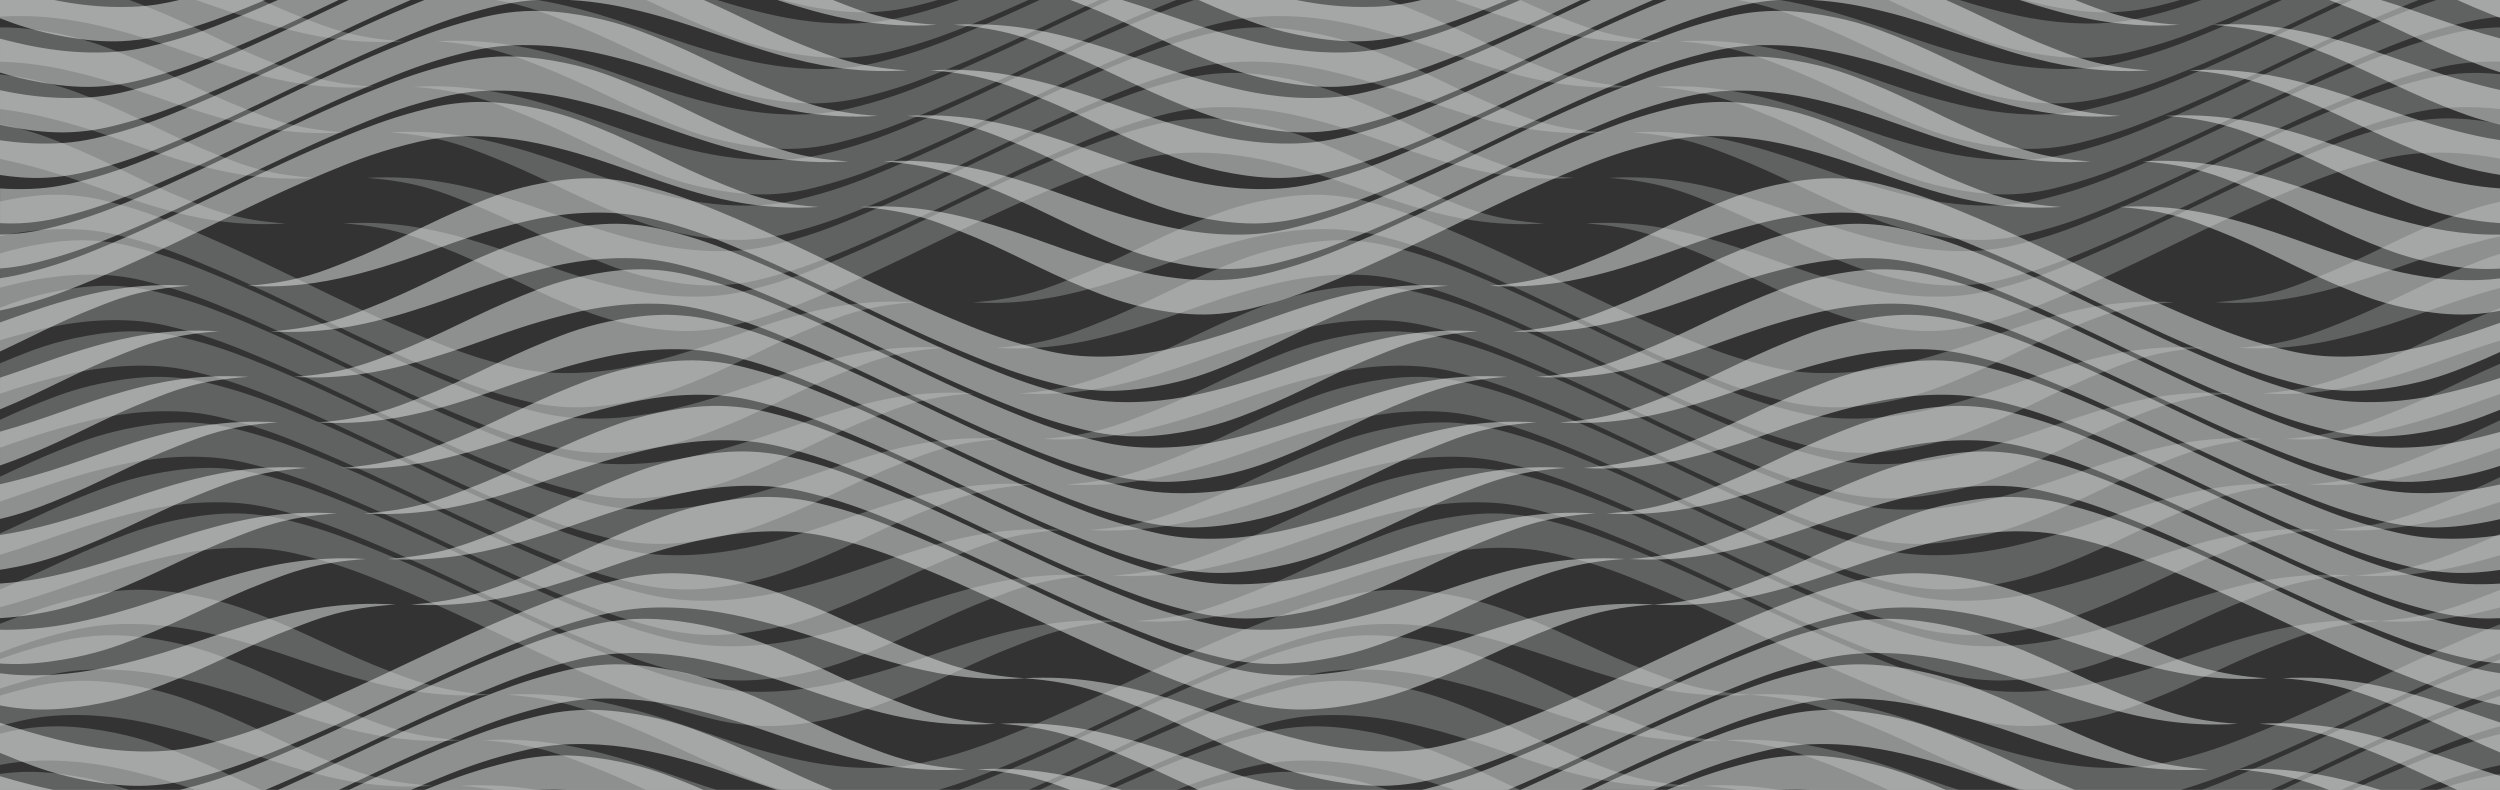 <?xml version="1.0" encoding="UTF-8"?>
<svg id="Layer_1" data-name="Layer 1" xmlns="http://www.w3.org/2000/svg" viewBox="0 0 1516 479">
  <rect x="0" y="0" width="1516" height="479" fill="#333333" stroke="none"/>
  <defs>
    <style>
      .cls-1 {
        opacity: .5;
      }

      .cls-1, .cls-2 {
        fill: #eaecec;
        isolation: isolate;
      }

      .cls-2 {
        opacity: .25;
      }
    </style>
  </defs>
  <path class="cls-2" d="M208.33,135.49c30.89,2.22,46.7,9.28,59.78,14.4,29.09,11.39,49.02,23.5,77.13,34.97,11.4,4.65,23.6,9.58,43.6,13.2,8.29,1.5,20.17,3.15,32.51,2.55,13.92-.68,23.75-3.36,31.37-5.42,17.26-4.67,30.14-9.84,42.59-14.99,51.42-21.27,89.69-43.54,140.71-64.83,14.63-6.11,29.57-12.3,50.88-17.72,7.79-1.98,17.97-4.46,31.84-4.97,25.37-.92,45.7,3.61,59.08,6.97,33.91,8.51,54.04,18.58,85.54,27.38,15.61,4.36,40.75,10.62,73.27,8.46-30.59-1.94-46.12-8.94-58.68-13.89-28.36-11.19-47.6-23.09-75.53-34.31-11.4-4.58-23.74-9.43-43.95-12.92-8.63-1.49-20.81-3.05-33.24-2.42-14.21.73-24.3,3.4-32.24,5.51-17.63,4.67-30.86,9.86-43.61,15.04-52.15,21.17-90.5,43.41-140.94,64.72-14.37,6.07-28.96,12.24-49.88,17.64-7.54,1.95-17.5,4.44-31.15,4.92-25.31.89-45.35-3.84-58.38-7.19-35.82-9.2-56.61-20.09-91.64-29.39-15.12-4.02-39.09-9.53-69.05-7.72ZM360.23,157.25c11.48,4.66,23.77,9.59,43.86,13.2,8.35,1.5,20.3,3.15,32.69,2.55,13.97-.68,23.85-3.36,31.51-5.42,17.32-4.66,30.26-9.84,42.77-14.99,51.62-21.26,90.02-43.54,141.24-64.83,14.69-6.11,29.69-12.31,51.09-17.72,7.84-1.98,18.07-4.46,31.98-4.97,25.46-.92,45.9,3.6,59.4,6.97,34.09,8.51,54.38,18.58,86.06,27.38,15.76,4.38,41.04,10.62,73.67,8.46-30.69-1.94-46.36-8.93-59.03-13.89-28.54-11.18-47.91-23.09-76.02-34.31-11.48-4.59-23.92-9.44-44.21-12.92-8.7-1.49-20.93-3.05-33.42-2.42-14.25.72-24.4,3.4-32.39,5.51-17.69,4.67-30.99,9.86-43.79,15.04-52.35,21.17-90.84,43.41-141.47,64.72-14.43,6.07-29.09,12.24-50.08,17.65-7.6,1.96-17.6,4.44-31.3,4.92-25.4.89-45.56-3.83-58.7-7.19-36.02-9.2-56.97-20.1-92.19-29.39-15.26-4.03-39.35-9.52-69.42-7.72,30.99,2.21,46.94,9.27,60.13,14.4,29.26,11.39,49.34,23.5,77.62,34.97ZM954.5,107.88h0s0,0,0,0h0ZM244.75,25.05c-31.01-1.92-47.06-8.89-60.06-13.89C175.18,7.5,166.67,3.77,158.51,0h-39.69c16.54,5.58,31.75,11.32,51.06,16.59,16.21,4.42,41.9,10.61,74.87,8.46ZM1245.03,191.79c-31.49,8.8-51.62,18.87-85.53,27.38-13.39,3.36-33.72,7.89-59.08,6.97-13.87-.5-24.05-2.99-31.84-4.97-21.32-5.42-36.25-11.62-50.88-17.72-51.03-21.3-89.29-43.57-140.71-64.83-12.46-5.15-25.34-10.33-42.6-14.99-7.61-2.06-17.44-4.74-31.37-5.42-12.34-.6-24.22,1.05-32.51,2.55-20.01,3.62-32.2,8.55-43.6,13.2-28.11,11.47-48.04,23.58-77.13,34.97-13.08,5.12-28.9,12.18-59.78,14.4,29.97,1.81,53.93-3.7,69.05-7.72,35.03-9.3,55.82-20.19,91.64-29.39,13.03-3.35,33.07-8.08,58.38-7.19,13.65.48,23.61,2.97,31.15,4.92,20.92,5.41,35.51,11.57,49.88,17.64,50.44,21.31,88.79,43.55,140.95,64.72,12.75,5.18,25.99,10.37,43.61,15.04,7.95,2.1,18.04,4.78,32.25,5.51,12.43.64,24.6-.92,33.24-2.42,20.2-3.49,32.54-8.34,43.95-12.92,27.92-11.22,47.16-23.12,75.52-34.31,12.56-4.96,28.1-11.95,58.69-13.89h0c-32.53-2.16-57.66,4.1-73.28,8.46ZM65.32,16.82c34.45,8.5,55.07,18.59,87.1,27.38,16.06,4.41,41.61,10.61,74.47,8.46h0c-30.9-1.93-46.82-8.9-59.71-13.89-28.88-11.18-48.55-23.09-77-34.31C86.43,2.98,82.58,1.48,78.4,0H0v10.14c1.7-.13,3.46-.23,5.28-.29,25.64-.91,46.31,3.58,60.04,6.97ZM1279.95,247c-31.85,8.79-52.3,18.88-86.57,27.38-13.62,3.38-34.18,7.89-59.73,6.97-13.95-.5-24.23-2.98-32.12-4.97-21.47-5.41-36.54-11.61-51.29-17.72-51.4-21.29-89.95-43.57-141.76-64.83-12.56-5.15-25.55-10.33-42.95-14.99-7.71-2.07-17.64-4.74-31.66-5.42-12.44-.6-24.44,1.05-32.86,2.55-20.18,3.61-32.56,8.54-44.12,13.2-28.45,11.47-48.68,23.58-78.11,34.97-13.3,5.14-29.37,12.19-60.47,14.4,30.17,1.81,54.4-3.68,69.79-7.72,35.4-9.29,56.53-20.2,92.74-29.39,13.26-3.37,33.53-8.08,59.02-7.19,13.74.48,23.8,2.96,31.44,4.92,21.08,5.4,35.8,11.57,50.29,17.65,50.82,21.31,89.45,43.55,141.99,64.72,12.85,5.18,26.2,10.37,43.96,15.04,8.04,2.11,18.24,4.79,32.54,5.51,12.53.63,24.82-.92,33.59-2.42,20.38-3.48,32.9-8.34,44.47-12.92,28.27-11.22,47.8-23.13,76.51-34.31,12.78-4.98,28.57-11.96,59.37-13.89-32.75-2.15-58.16,4.07-74.08,8.46ZM1262.49,219.39c-31.67,8.79-51.96,18.87-86.05,27.38-13.5,3.37-33.95,7.89-59.41,6.97-13.91-.5-24.14-2.98-31.98-4.97-21.39-5.42-36.39-11.61-51.08-17.72-51.22-21.29-89.62-43.57-141.24-64.83-12.51-5.15-25.45-10.33-42.77-14.99-7.66-2.06-17.54-4.74-31.51-5.42-12.39-.6-24.33,1.05-32.69,2.55-20.09,3.62-32.38,8.55-43.86,13.2-28.28,11.47-48.36,23.58-77.62,34.97-13.19,5.13-29.13,12.19-60.13,14.4,30.07,1.81,54.16-3.69,69.42-7.72,35.22-9.29,56.17-20.19,92.19-29.39,13.14-3.36,33.3-8.08,58.7-7.19,13.7.48,23.7,2.97,31.3,4.92,21,5.4,35.65,11.57,50.08,17.64,50.63,21.31,89.12,43.55,141.47,64.73,12.8,5.18,26.09,10.37,43.79,15.04,7.99,2.11,18.14,4.79,32.38,5.51,12.49.64,24.72-.92,33.42-2.42,20.3-3.49,32.73-8.34,44.21-12.92,28.1-11.22,47.48-23.12,76.02-34.31,12.67-4.97,28.34-11.96,59.03-13.89h0c-32.64-2.16-57.91,4.09-73.68,8.46ZM45.74,139.03c13.65.48,23.61,2.97,31.15,4.92,20.92,5.41,35.51,11.57,49.88,17.64,50.44,21.31,88.79,43.55,140.94,64.72,12.75,5.18,25.99,10.37,43.61,15.04,7.94,2.1,18.04,4.78,32.24,5.51,12.43.64,24.61-.92,33.24-2.42,20.21-3.49,32.55-8.34,43.95-12.92,27.93-11.22,47.16-23.12,75.53-34.31,12.56-4.96,28.1-11.95,58.68-13.89-32.52-2.16-57.66,4.1-73.27,8.46-31.49,8.8-51.62,18.87-85.54,27.38-13.39,3.36-33.72,7.89-59.08,6.97-13.87-.5-24.05-2.99-31.84-4.97-21.32-5.42-36.25-11.62-50.88-17.72-51.02-21.3-89.29-43.57-140.71-64.83-12.46-5.15-25.34-10.33-42.59-14.99-7.61-2.06-17.44-4.74-31.37-5.42-12.34-.6-24.22,1.05-32.51,2.55-2.51.45-4.9.93-7.18,1.42v21.04c12.1-2.57,27.55-4.83,45.74-4.19ZM91.93,221.85c13.79.48,23.89,2.96,31.59,4.92,21.15,5.4,35.94,11.57,50.49,17.65,51.01,21.3,89.78,43.56,142.52,64.72,12.91,5.18,26.31,10.38,44.14,15.04,8.09,2.12,18.34,4.79,32.68,5.51,12.59.63,24.94-.92,33.77-2.42,20.47-3.48,33.09-8.33,44.73-12.92,28.44-11.22,48.11-23.13,77-34.31,12.89-4.99,28.82-11.96,59.72-13.89h0c-32.86-2.15-58.41,4.06-74.47,8.46-32.03,8.79-52.64,18.88-87.1,27.38-13.74,3.39-34.41,7.89-60.04,6.97-14-.5-24.33-2.97-32.27-4.97-21.55-5.41-36.68-11.61-51.49-17.72-51.59-21.29-90.28-43.58-142.29-64.83-12.61-5.16-25.66-10.33-43.12-14.99-7.76-2.07-17.74-4.75-31.8-5.42-12.49-.6-24.55,1.04-33.04,2.55-20.27,3.61-32.74,8.54-44.38,13.2-2.93,1.18-5.76,2.36-8.54,3.55v18.4c9.91-3.34,20.4-6.61,32.59-9.69,13.38-3.38,33.75-8.08,59.34-7.19ZM61.14,166.64c13.7.48,23.7,2.97,31.3,4.92,20.99,5.4,35.65,11.57,50.08,17.64,50.63,21.31,89.12,43.55,141.47,64.73,12.8,5.18,26.1,10.37,43.79,15.04,7.99,2.11,18.14,4.79,32.39,5.51,12.48.64,24.72-.92,33.42-2.42,20.29-3.49,32.73-8.34,44.21-12.92,28.1-11.22,47.48-23.12,76.02-34.31,12.67-4.97,28.34-11.96,59.03-13.89h0c-32.63-2.16-57.91,4.09-73.67,8.46-31.67,8.79-51.97,18.87-86.06,27.38-13.5,3.37-33.95,7.89-59.4,6.97-13.91-.5-24.14-2.98-31.98-4.97-21.4-5.42-36.39-11.61-51.09-17.72-51.21-21.29-89.62-43.57-141.24-64.83-12.51-5.15-25.45-10.33-42.77-14.99-7.66-2.06-17.54-4.74-31.51-5.42-12.39-.6-24.33,1.05-32.69,2.55-8.77,1.58-16.05,3.41-22.43,5.35v20.74c.81-.21,1.61-.42,2.43-.63,13.14-3.36,33.3-8.08,58.7-7.19ZM76.53,194.24c13.74.48,23.8,2.96,31.44,4.92,21.07,5.4,35.8,11.57,50.29,17.65,50.82,21.31,89.45,43.55,141.99,64.72,12.85,5.18,26.2,10.37,43.96,15.04,8.04,2.11,18.24,4.79,32.54,5.51,12.53.63,24.83-.92,33.59-2.42,20.38-3.48,32.91-8.34,44.47-12.92,28.27-11.22,47.8-23.13,76.51-34.31,12.78-4.98,28.58-11.96,59.37-13.89-32.74-2.15-58.16,4.07-74.07,8.46-31.85,8.79-52.3,18.88-86.58,27.38-13.62,3.38-34.18,7.89-59.72,6.97-13.96-.5-24.24-2.98-32.13-4.97-21.47-5.41-36.54-11.61-51.29-17.72-51.4-21.29-89.95-43.57-141.76-64.83-12.56-5.15-25.55-10.33-42.95-14.99-7.71-2.07-17.64-4.74-31.66-5.42-12.44-.6-24.44,1.05-32.86,2.55-16.51,2.95-27.79,6.79-37.68,10.64v19.71c5.49-1.67,11.27-3.3,17.51-4.89,13.26-3.37,33.53-8.08,59.02-7.19ZM209.03,80.27s0,0,0,0c0,0,0,0,0,0h0ZM134.96,71.81c15.91,4.39,41.32,10.61,74.06,8.46-30.79-1.93-46.58-8.91-59.36-13.89-28.71-11.18-48.24-23.09-76.51-34.31-11.56-4.59-24.09-9.44-44.47-12.92-7.61-1.3-17.89-2.64-28.68-2.56v20.82c20.31.5,36.84,4.16,48.38,7.02,34.27,8.5,54.73,18.59,86.58,27.38ZM117.5,99.42c15.76,4.38,41.04,10.62,73.67,8.46h0c-30.69-1.94-46.36-8.93-59.03-13.89-28.54-11.18-47.91-23.09-76.02-34.31-11.48-4.58-23.92-9.44-44.21-12.92-3.47-.6-7.52-1.2-11.91-1.67v21.08c12.7,1.43,23.33,3.86,31.44,5.88,34.09,8.51,54.38,18.59,86.06,27.38ZM100.04,127.03c15.61,4.36,40.75,10.62,73.27,8.46-30.59-1.94-46.12-8.94-58.68-13.89-28.36-11.19-47.6-23.09-75.53-34.31-10.46-4.2-21.72-8.63-39.1-12.02v21.1c5.47,1.08,10.32,2.24,14.5,3.29,33.91,8.51,54.04,18.58,85.54,27.38ZM297.11,94.67c29.43,11.39,49.66,23.5,78.11,34.97,11.56,4.66,23.94,9.59,44.12,13.2,8.42,1.51,20.42,3.15,32.86,2.55,14.02-.67,23.95-3.35,31.66-5.42,17.39-4.66,30.38-9.84,42.95-14.99,51.81-21.26,90.36-43.54,141.76-64.83,14.75-6.11,29.82-12.31,51.29-17.72,7.89-1.99,18.17-4.47,32.13-4.97,25.55-.92,46.1,3.59,59.72,6.97,34.27,8.5,54.73,18.59,86.58,27.38,15.91,4.39,41.32,10.61,74.06,8.46-30.79-1.93-46.58-8.91-59.36-13.89-28.71-11.18-48.23-23.09-76.51-34.31-11.56-4.59-24.09-9.44-44.47-12.92-8.76-1.5-21.06-3.05-33.59-2.42-14.29.72-24.49,3.4-32.53,5.51-17.76,4.67-31.11,9.86-43.96,15.04-52.54,21.17-91.17,43.42-141.99,64.72-14.49,6.07-29.21,12.24-50.29,17.64-7.64,1.96-17.7,4.44-31.44,4.92-25.5.89-45.76-3.82-59.02-7.19-36.21-9.19-57.33-20.1-92.74-29.39-15.4-4.04-39.62-9.52-69.79-7.72,31.1,2.21,47.17,9.26,60.47,14.4ZM1008.08,25.05h0c-31-1.92-47.05-8.89-60.05-13.89-9.51-3.66-18.02-7.39-26.18-11.16h-39.69c16.54,5.58,31.75,11.32,51.06,16.59,16.21,4.42,41.9,10.61,74.87,8.46ZM1158.53,74.42c11.72,4.67,24.28,9.6,44.65,13.2,8.54,1.51,20.66,3.15,33.21,2.55,14.1-.67,24.14-3.34,31.95-5.42,17.52-4.66,30.63-9.84,43.29-14.99,52.2-21.25,91.03-43.55,142.82-64.83,4-1.64,8.02-3.29,12.18-4.93h-40.47c-33.98,15.58-64.51,31.43-101.41,46.78-14.61,6.08-29.46,12.25-50.69,17.64-7.75,1.97-17.91,4.45-31.74,4.92-25.67.89-46.17-3.8-59.66-7.19-36.59-9.19-58.05-20.11-93.83-29.39-15.67-4.07-40.16-9.52-70.54-7.72,31.31,2.2,47.64,9.23,61.15,14.4,29.78,11.38,50.3,23.5,79.09,34.97ZM529.33,7.35c14.24-.67,24.43-3.33,32.39-5.42,2.41-.63,4.74-1.28,7-1.93h-94.36c6.15,1.74,13.08,3.37,21.24,4.8,8.74,1.52,21.04,3.15,33.73,2.55ZM480.35,32.4c8.67,1.52,20.92,3.15,33.56,2.55,14.2-.67,24.34-3.34,32.24-5.42,17.66-4.65,30.87-9.83,43.65-14.99,11.89-4.8,23.08-9.66,33.89-14.54h-42.06c-8.73,3.2-18.35,6.32-29.82,9.21-7.85,1.98-18.11,4.45-32.03,4.92-25.86.88-46.57-3.78-60.3-7.19-8.97-2.23-17.05-4.56-24.65-6.94h-42.94c13.86,6.45,27.33,12.92,43.29,19.2,11.88,4.67,24.62,9.61,45.17,13.2ZM1282.66,7.35c14.24-.67,24.43-3.33,32.39-5.42,2.41-.63,4.74-1.28,7-1.93h-94.36c6.15,1.74,13.08,3.37,21.24,4.8,8.74,1.52,21.04,3.15,33.73,2.55ZM1173.52,46.81c11.8,4.67,24.45,9.6,44.91,13.2,8.61,1.52,20.79,3.15,33.38,2.55,14.15-.67,24.24-3.34,32.1-5.42,17.59-4.65,30.75-9.83,43.47-14.99C1361.4,28.36,1389.76,14.12,1419.7,0h-35.99c-13.78,6.44-27.94,12.85-43.2,19.17-14.67,6.08-29.59,12.25-50.9,17.65-7.8,1.97-18.01,4.45-31.88,4.92-25.77.88-46.37-3.79-59.98-7.19-36.78-9.18-58.41-20.11-94.38-29.39-6.56-1.69-14.67-3.61-24.06-5.16h-25.3c18.17,3.15,29.84,8,39.94,11.84,29.95,11.38,50.62,23.51,79.58,34.97ZM1233.68,32.4c8.67,1.52,20.91,3.15,33.56,2.55,14.19-.67,24.33-3.34,32.24-5.42,17.66-4.65,30.87-9.83,43.64-14.99,11.89-4.8,23.08-9.66,33.89-14.54h-42.06c-8.73,3.2-18.35,6.32-29.81,9.21-7.85,1.98-18.11,4.45-32.03,4.92-25.86.88-46.57-3.78-60.3-7.19-8.97-2.23-17.04-4.56-24.65-6.94h-42.94c13.86,6.45,27.33,12.92,43.29,19.2,11.88,4.67,24.62,9.61,45.17,13.2ZM107.33,249.46c13.83.48,23.99,2.96,31.73,4.92,21.23,5.4,36.08,11.57,50.69,17.65,51.2,21.3,90.12,43.56,143.04,64.72,12.96,5.18,26.42,10.38,44.31,15.04,8.14,2.12,18.44,4.79,32.83,5.51,12.64.63,25.05-.91,33.94-2.42,20.56-3.48,33.27-8.33,44.99-12.92,28.61-11.22,48.43-23.13,77.49-34.31,13-5,29.05-11.97,60.06-13.89-32.97-2.15-58.66,4.04-74.87,8.46-32.21,8.78-52.98,18.88-87.61,27.38-13.85,3.4-34.64,7.89-60.36,6.97-14.05-.5-24.43-2.97-32.42-4.97-21.63-5.41-36.83-11.61-51.7-17.72-51.78-21.29-90.61-43.58-142.81-64.83-12.67-5.16-25.77-10.33-43.3-14.99-7.81-2.08-17.84-4.75-31.95-5.42-12.54-.6-24.66,1.04-33.21,2.55-20.36,3.6-32.92,8.54-44.65,13.2-8.41,3.35-16.1,6.75-23.53,10.18v16.9c14.56-5.09,29.18-10.17,47.66-14.81,13.49-3.39,33.98-8.07,59.66-7.19ZM1332.34,329.83c-32.39,8.78-53.33,18.89-88.14,27.38-13.97,3.41-34.87,7.89-60.68,6.97-14.09-.5-24.53-2.96-32.57-4.97-21.71-5.4-36.97-11.61-51.9-17.72-51.97-21.29-90.94-43.58-143.34-64.83-12.72-5.16-25.88-10.34-43.47-14.99-7.86-2.08-17.95-4.75-32.1-5.42-12.59-.6-24.77,1.04-33.39,2.55-20.45,3.6-33.1,8.53-44.91,13.2-28.96,11.46-49.63,23.59-79.58,34.97-13.62,5.18-30.08,12.2-61.5,14.4,30.49,1.8,55.1-3.64,70.91-7.72,35.97-9.28,57.6-20.21,94.38-29.39,13.61-3.4,34.21-8.07,59.98-7.19,13.88.48,24.09,2.95,31.88,4.92,21.31,5.39,36.23,11.57,50.9,17.64,51.39,21.3,90.45,43.56,143.57,64.72,13.01,5.18,26.53,10.38,44.49,15.04,8.18,2.12,18.54,4.79,32.97,5.51,12.69.63,25.16-.91,34.11-2.42,20.65-3.47,33.45-8.33,45.26-12.92,28.78-11.21,48.75-23.13,77.98-34.31,13.11-5.01,29.29-11.97,60.4-13.89h0c-33.08-2.14-58.92,4.03-75.27,8.46ZM420.19,46.81c11.8,4.67,24.45,9.6,44.91,13.2,8.61,1.52,20.79,3.15,33.39,2.55,14.15-.67,24.24-3.34,32.1-5.42,17.59-4.65,30.75-9.83,43.47-14.99C608.07,28.36,636.43,14.12,666.36,0h-36c-13.78,6.44-27.94,12.85-43.2,19.17-14.67,6.08-29.59,12.25-50.9,17.65-7.79,1.97-18,4.45-31.88,4.92-25.77.88-46.37-3.79-59.98-7.19-36.78-9.18-58.41-20.11-94.38-29.39-6.56-1.69-14.67-3.61-24.06-5.16h-25.3c18.17,3.15,29.84,8,39.94,11.84,29.95,11.38,50.62,23.51,79.58,34.97ZM1314.88,302.22c-32.21,8.78-52.99,18.88-87.62,27.38-13.85,3.4-34.64,7.89-60.36,6.97-14.05-.5-24.43-2.97-32.42-4.97-21.63-5.41-36.82-11.61-51.7-17.72-51.78-21.29-90.61-43.58-142.81-64.83-12.67-5.16-25.77-10.33-43.29-14.99-7.81-2.08-17.85-4.75-31.95-5.42-12.54-.6-24.66,1.04-33.21,2.55-20.36,3.6-32.92,8.54-44.65,13.2-28.79,11.46-49.31,23.58-79.09,34.97-13.51,5.16-29.84,12.2-61.15,14.4,30.38,1.8,54.87-3.65,70.54-7.72,35.78-9.29,57.25-20.21,93.84-29.39,13.49-3.39,33.98-8.07,59.66-7.19,13.83.48,23.99,2.96,31.73,4.92,21.23,5.4,36.08,11.57,50.69,17.65,51.2,21.3,90.11,43.56,143.04,64.72,12.96,5.18,26.42,10.38,44.31,15.04,8.14,2.12,18.44,4.79,32.83,5.51,12.63.63,25.05-.91,33.94-2.42,20.56-3.48,33.27-8.33,44.99-12.92,28.62-11.22,48.43-23.13,77.49-34.31,13-5,29.05-11.97,60.06-13.89-32.97-2.15-58.67,4.04-74.87,8.46ZM1261.14,384.82c-14.09,3.42-35.09,7.88-61,6.97-14.14-.5-24.62-2.96-32.71-4.97-21.79-5.4-37.11-11.61-52.11-17.72-52.16-21.28-91.27-43.59-143.86-64.83-12.77-5.16-25.99-10.34-43.65-14.99-7.91-2.08-18.05-4.75-32.24-5.42-12.64-.6-24.89,1.03-33.56,2.55-20.54,3.6-33.28,8.53-45.17,13.2-29.14,11.46-49.95,23.59-80.07,34.97-13.73,5.19-30.32,12.21-61.84,14.4,30.59,1.8,55.33-3.63,71.28-7.72,36.16-9.28,57.96-20.21,94.93-29.39,13.73-3.41,34.44-8.07,60.3-7.19,13.92.47,24.18,2.95,32.03,4.92,21.39,5.39,36.37,11.56,51.1,17.64,51.58,21.3,90.78,43.57,144.09,64.72,13.06,5.18,26.64,10.38,44.66,15.04,8.24,2.13,18.64,4.79,33.12,5.51,12.74.63,25.27-.91,34.29-2.42,20.73-3.47,33.63-8.32,45.51-12.92,28.96-11.21,49.07-23.14,78.47-34.31,13.23-5.02,29.53-11.98,60.75-13.89h0c-33.19-2.14-59.17,4.01-75.67,8.46-32.57,8.78-53.67,18.89-88.66,27.38ZM405.2,74.42c11.72,4.67,24.28,9.6,44.64,13.2,8.55,1.51,20.67,3.15,33.21,2.55,14.11-.67,24.14-3.34,31.95-5.42,17.52-4.66,30.63-9.84,43.29-14.99,52.2-21.25,91.03-43.55,142.81-64.83,4-1.64,8.02-3.29,12.18-4.93h-40.46c-33.99,15.58-64.51,31.43-101.41,46.78-14.61,6.08-29.46,12.25-50.69,17.64-7.74,1.97-17.9,4.45-31.73,4.92-25.68.89-46.17-3.8-59.66-7.19-36.59-9.19-58.05-20.11-93.84-29.39-15.67-4.07-40.16-9.52-70.54-7.72,31.31,2.2,47.64,9.23,61.15,14.4,29.78,11.38,50.3,23.5,79.09,34.97ZM390.21,102.03c11.64,4.66,24.11,9.59,44.38,13.2,8.48,1.51,20.54,3.15,33.04,2.55,14.06-.67,24.04-3.35,31.8-5.42,17.46-4.66,30.51-9.84,43.12-14.99,52.01-21.26,90.7-43.54,142.29-64.83,14.81-6.11,29.94-12.31,51.49-17.72,7.94-1.99,18.27-4.47,32.27-4.97,25.64-.91,46.31,3.58,60.04,6.97,34.45,8.5,55.07,18.59,87.1,27.38,16.06,4.41,41.62,10.61,74.47,8.46h0c-30.9-1.93-46.83-8.9-59.72-13.89-28.88-11.18-48.55-23.09-77-34.31-3.75-1.48-7.6-2.98-11.78-4.46h-117.57c-9.51,3.14-17.84,6.41-25.96,9.67-52.73,21.17-91.51,43.42-142.52,64.72-14.55,6.08-29.34,12.25-50.49,17.64-7.7,1.96-17.8,4.44-31.59,4.92-25.59.89-45.96-3.81-59.34-7.19-36.4-9.19-57.69-20.1-93.29-29.39-15.54-4.05-39.89-9.52-70.17-7.72,31.21,2.21,47.41,9.25,60.81,14.4,29.6,11.38,49.98,23.5,78.6,34.97ZM972.36,80.27s0,0,0,0c0,0,0,0,0,0h0ZM1297.42,274.61c-32.03,8.79-52.65,18.88-87.1,27.38-13.74,3.39-34.41,7.89-60.04,6.97-14.01-.5-24.34-2.97-32.28-4.97-21.55-5.41-36.68-11.61-51.49-17.72-51.59-21.29-90.28-43.58-142.29-64.83-12.61-5.16-25.66-10.33-43.12-14.99-7.76-2.07-17.74-4.75-31.8-5.42-12.49-.6-24.55,1.04-33.04,2.55-20.27,3.61-32.74,8.54-44.38,13.2-28.62,11.46-49,23.58-78.6,34.97-13.41,5.15-29.6,12.2-60.81,14.4,30.28,1.8,54.63-3.66,70.17-7.72,35.59-9.29,56.89-20.2,93.29-29.39,13.38-3.38,33.75-8.08,59.34-7.19,13.79.48,23.89,2.96,31.59,4.92,21.15,5.4,35.94,11.57,50.49,17.65,51.01,21.3,89.79,43.56,142.52,64.72,12.91,5.18,26.31,10.38,44.14,15.04,8.09,2.12,18.34,4.79,32.68,5.51,12.58.63,24.94-.92,33.76-2.42,20.47-3.48,33.09-8.33,44.74-12.92,28.44-11.22,48.11-23.13,76.99-34.31,12.89-4.99,28.82-11.96,59.72-13.89-32.86-2.15-58.42,4.06-74.47,8.46ZM1414.11,321.37c30.49,1.8,55.1-3.64,70.91-7.72,11.47-2.96,21.47-6.08,30.98-9.27v-14.98c-12.61,5.92-25.32,11.84-40.39,17.56-13.63,5.18-30.08,12.2-61.5,14.4ZM1428.27,348.98c30.59,1.8,55.33-3.63,71.28-7.72,5.81-1.49,11.25-3.03,16.45-4.59v-12.87c-8.09,3.64-16.54,7.24-25.89,10.77-13.74,5.19-30.32,12.21-61.84,14.4ZM1399.95,293.76c30.39,1.8,54.87-3.65,70.54-7.72,17.44-4.52,31.47-9.43,45.51-14.34v-16.82c-17.77,8.2-34.07,16.53-54.89,24.48-13.52,5.16-29.84,12.2-61.16,14.4ZM1442.85,376.56h0c-33.08-2.05-59.02,4.05-75.59,8.49-32.75,8.78-54.01,18.9-89.18,27.38-14.2,3.43-35.32,7.88-61.32,6.97-14.18-.5-24.72-2.96-32.86-4.97-21.86-5.4-37.25-11.6-52.31-17.72-52.34-21.28-91.6-43.59-144.38-64.83-12.82-5.16-26.1-10.34-43.82-14.99-7.96-2.09-18.15-4.75-32.39-5.42-12.7-.6-25,1.03-33.73,2.55-20.63,3.59-33.46,8.53-45.43,13.2-29.31,11.46-50.27,23.59-80.56,34.97-13.84,5.2-30.55,12.21-62.18,14.4,30.7,1.79,55.57-3.61,71.65-7.72,36.35-9.27,58.32-20.22,95.48-29.39,13.84-3.42,34.67-8.07,60.62-7.19,13.96.47,24.28,2.94,32.17,4.92,21.47,5.39,36.52,11.56,51.3,17.65,51.77,21.29,91.12,43.57,144.62,64.72,13.11,5.19,26.75,10.38,44.84,15.04,8.28,2.13,18.74,4.79,33.26,5.51,12.79.63,25.38-.91,34.46-2.42,20.83-3.46,33.81-8.32,45.78-12.92,29.13-11.21,49.39-23.14,78.96-34.31,13.27-5.01,29.62-11.91,60.65-13.86,30.48,1.71,55.18-3.66,71.19-7.74.65-.17,1.28-.33,1.92-.5v-10.66c-3.67,1.5-7.45,3-11.4,4.48-13.78,5.17-30.4,12.15-61.75,14.37ZM1356.24,470.64c-6.77,2.8-13.6,5.61-21.08,8.36h42.02c36.97-16.71,69.5-33.77,109.81-50.21,9.09-3.71,18.31-7.45,29.01-11.02v-17.85c-5.45,1.98-10.59,3.99-15.66,6.01-53.32,21.16-92.52,43.43-144.1,64.72ZM1383.86,479h35.99c16.12-7.6,32.7-15.16,50.86-22.6,13.36-5.47,27-11.01,45.28-15.99v-18.37c-12.05,3.68-22.13,7.59-31.93,11.5-37.29,14.85-67.65,30.25-100.21,45.47ZM1385.8,266.15c30.28,1.8,54.63-3.66,70.16-7.72,23.41-6.11,40.64-12.92,60.04-19.48v-18.34c-24.02,10.31-43.07,21.01-69.39,31.14-13.41,5.15-29.61,12.2-60.81,14.4ZM1320.68,460.68c-7.89,1.98-18.21,4.45-32.17,4.92-25.95.88-46.78-3.77-60.62-7.19-37.16-9.17-59.13-20.12-95.48-29.39-16-4.08-40.7-9.46-71.18-7.74-31.04-1.95-47.38-8.85-60.65-13.86-29.58-11.17-49.84-23.1-78.96-34.31-11.97-4.61-24.95-9.46-45.78-12.92-9.08-1.51-21.67-3.05-34.46-2.42-14.52.72-24.98,3.38-33.26,5.51-18.09,4.66-31.72,9.86-44.84,15.04-53.5,21.15-92.85,43.43-144.62,64.72-14.79,6.08-29.84,12.26-51.31,17.64-7.9,1.98-18.21,4.45-32.17,4.92-25.95.88-46.78-3.77-60.62-7.19-37.16-9.17-59.13-20.12-95.48-29.39-16.09-4.1-40.96-9.51-71.65-7.72,31.63,2.19,48.34,9.2,62.18,14.4,30.29,11.37,51.26,23.51,80.56,34.97,7.16,2.8,14.65,5.69,23.93,8.33h94.88c14.2-4.11,25.55-8.56,36.56-12.99,52.78-21.24,92.04-43.55,144.39-64.83,15.05-6.12,30.44-12.33,52.31-17.72,8.14-2.01,18.68-4.47,32.86-4.97,26-.91,47.12,3.55,61.32,6.97,35.17,8.48,56.43,18.6,89.17,27.38,16.58,4.44,42.52,10.54,75.6,8.49h0c31.35,2.22,47.97,9.2,61.75,14.37,30.29,11.37,51.25,23.51,80.56,34.97,7.16,2.8,14.65,5.69,23.93,8.33h94.88c14.2-4.11,25.56-8.56,36.56-12.99,52.78-21.24,92.04-43.55,144.39-64.83,4.17-1.7,8.38-3.4,12.74-5.09v-17.53c-53.2,21.08-92.44,43.27-144.01,64.48-14.79,6.08-29.84,12.26-51.31,17.64ZM1417.61,196.53c-13.19,5.13-29.13,12.19-60.12,14.4,30.07,1.81,54.16-3.69,69.42-7.72,34.19-9.02,54.94-19.56,89.09-28.58v-20.71c-7.93,2.46-14.48,5.09-20.77,7.64-28.28,11.47-48.36,23.58-77.62,34.97ZM1479.22,22.24c-17.76,4.67-31.11,9.86-43.97,15.04-52.54,21.17-91.17,43.42-141.99,64.72-14.49,6.07-29.21,12.24-50.29,17.64-7.64,1.96-17.7,4.44-31.44,4.92-25.5.89-45.76-3.82-59.02-7.19-36.21-9.19-57.33-20.1-92.74-29.39-15.4-4.04-39.62-9.52-69.79-7.72,31.1,2.21,47.17,9.26,60.47,14.4,29.43,11.39,49.66,23.5,78.1,34.97,11.57,4.66,23.94,9.59,44.13,13.2,8.42,1.51,20.42,3.15,32.86,2.55,14.01-.67,23.94-3.35,31.66-5.42,17.39-4.66,30.38-9.84,42.94-14.99,51.81-21.26,90.36-43.54,141.76-64.83,14.76-6.11,29.82-12.31,51.29-17.72,7.89-1.99,18.17-4.47,32.13-4.97,3.67-.13,7.22-.14,10.68-.07v-20.79c-1.41.02-2.83.06-4.25.13-14.29.72-24.49,3.4-32.53,5.51ZM122.72,277.07c13.88.48,24.09,2.95,31.88,4.92,21.31,5.39,36.23,11.57,50.9,17.64,51.39,21.3,90.45,43.56,143.57,64.72,13.01,5.18,26.53,10.38,44.49,15.04,8.19,2.12,18.54,4.79,32.97,5.51,12.69.63,25.16-.91,34.11-2.42,20.65-3.47,33.45-8.33,45.26-12.92,28.78-11.21,48.75-23.13,77.98-34.31,13.11-5.01,29.29-11.97,60.4-13.89h0c-33.08-2.14-58.92,4.03-75.27,8.46-32.39,8.78-53.33,18.89-88.14,27.38-13.97,3.41-34.87,7.89-60.68,6.97-14.09-.5-24.53-2.96-32.57-4.97-21.71-5.4-36.97-11.61-51.9-17.72-51.97-21.29-90.94-43.58-143.34-64.83-12.72-5.16-25.88-10.34-43.47-14.99-7.86-2.08-17.95-4.75-32.1-5.42-12.59-.6-24.77,1.04-33.39,2.55-20.45,3.6-33.1,8.53-44.91,13.2-14.14,5.59-26.3,11.35-38.52,17.09v15.07c20.05-6.73,37.96-13.71,62.74-19.9,13.61-3.4,34.21-8.07,59.98-7.19ZM1477.48,0c-9.5,3.14-17.83,6.41-25.96,9.67-52.73,21.17-91.51,43.42-142.52,64.72-14.54,6.08-29.33,12.25-50.49,17.64-7.69,1.96-17.8,4.44-31.58,4.92-25.59.89-45.97-3.81-59.34-7.19-36.4-9.19-57.69-20.1-93.29-29.39-15.53-4.05-39.89-9.52-70.17-7.72,31.21,2.21,47.41,9.25,60.82,14.4,29.6,11.38,49.97,23.5,78.59,34.97,11.65,4.66,24.11,9.59,44.39,13.2,8.48,1.51,20.54,3.15,33.03,2.55,14.06-.67,24.05-3.35,31.81-5.42,17.45-4.66,30.5-9.84,43.12-14.99,52-21.26,90.69-43.54,142.28-64.83,14.82-6.11,29.95-12.31,51.5-17.72,6.77-1.7,15.29-3.74,26.33-4.62V0h-38.52ZM1495.16,44.34c-14.25.72-24.4,3.4-32.39,5.51-17.69,4.67-30.99,9.86-43.79,15.04-52.34,21.17-90.84,43.41-141.47,64.72-14.43,6.07-29.08,12.24-50.08,17.65-7.59,1.96-17.6,4.44-31.3,4.92-25.4.89-45.55-3.83-58.7-7.19-36.01-9.2-56.97-20.1-92.19-29.39-15.26-4.03-39.35-9.52-69.42-7.72,31,2.21,46.94,9.27,60.13,14.4,29.26,11.39,49.34,23.5,77.62,34.97,11.48,4.66,23.76,9.59,43.86,13.2,8.35,1.5,20.29,3.15,32.68,2.55,13.97-.68,23.85-3.36,31.52-5.42,17.32-4.66,30.26-9.84,42.77-14.99,51.61-21.26,90.02-43.54,141.23-64.83,14.7-6.11,29.69-12.31,51.09-17.72,7.84-1.98,18.07-4.46,31.98-4.97,9.9-.36,19.03.11,27.3,1.02v-21.07c-6.43-.67-13.59-1.04-20.84-.67ZM1467.79,461.14c-14.71,5.89-28.34,11.85-41.46,17.86h40.49c11.27-4.43,23.59-8.79,39.32-12.72,2.94-.73,6.21-1.53,9.86-2.27v-18.91c-1.35.34-2.65.68-3.89,1-17.89,4.66-31.36,9.86-44.32,15.04ZM1403.11,168.92c-13.08,5.12-28.89,12.18-59.78,14.4,29.96,1.81,53.93-3.7,69.05-7.72,35.03-9.3,55.82-20.19,91.64-29.39,3.49-.9,7.51-1.89,11.98-2.86v-21.03c-15.5,3.41-25.92,7.62-35.76,11.63-28.1,11.47-48.04,23.58-77.13,34.97ZM1478.57,71.95c-14.2.73-24.3,3.4-32.24,5.51-17.63,4.67-30.87,9.86-43.62,15.04-52.15,21.17-90.5,43.41-140.94,64.72-14.37,6.07-28.96,12.24-49.88,17.64-7.54,1.95-17.5,4.44-31.15,4.92-25.32.89-45.36-3.84-58.38-7.19-35.83-9.2-56.62-20.09-91.64-29.39-15.13-4.02-39.09-9.53-69.05-7.72,30.89,2.22,46.7,9.28,59.78,14.4,29.09,11.39,49.02,23.5,77.13,34.97,11.4,4.65,23.59,9.58,43.6,13.2,8.29,1.5,20.17,3.15,32.51,2.55,13.92-.68,23.75-3.36,31.37-5.42,17.25-4.67,30.13-9.84,42.59-14.99,51.42-21.27,89.69-43.54,140.71-64.83,14.63-6.11,29.57-12.3,50.88-17.72,7.79-1.98,17.97-4.46,31.84-4.97,17.14-.62,31.97,1.25,43.92,3.56v-21.11c-1.36-.26-2.75-.52-4.19-.77-8.63-1.49-20.81-3.05-33.24-2.42ZM1432.11,224.14c-13.3,5.14-29.37,12.19-60.47,14.4,30.18,1.81,54.4-3.68,69.8-7.72,29.06-7.63,48.5-16.34,74.56-24.3v-19.65c-1.97.77-3.89,1.54-5.78,2.3-28.45,11.47-48.68,23.58-78.11,34.97ZM279.11,476.52c7.93.55,14.9,1.41,21.12,2.48h25.28c-13.13-2.14-28.78-3.52-46.4-2.48ZM62.21,443c-8.89-1.5-21.3-3.05-33.94-2.42-11.83.59-20.89,2.5-28.27,4.34v18.95c6.13-1.22,13.33-2.26,21.9-2.56,25.73-.91,46.51,3.57,60.36,6.97,13.77,3.38,25.35,7.01,36.33,10.71h39.75c-16.71-7.72-31.95-15.55-51.14-23.07-11.72-4.59-24.43-9.45-44.99-12.92ZM124.23,428.32c-11.8-4.6-24.61-9.45-45.26-12.92-8.95-1.51-21.43-3.05-34.11-2.42-14.43.72-24.78,3.39-32.97,5.51-4.19,1.09-8.13,2.21-11.89,3.34v18.39c1.94-.52,3.91-1.04,5.96-1.55,8.04-2,18.47-4.47,32.57-4.97,25.82-.91,46.71,3.57,60.68,6.97,34.81,8.49,55.75,18.6,88.14,27.38,16.36,4.44,42.19,10.61,75.27,8.46h0c-31.11-1.93-47.29-8.89-60.4-13.9-29.23-11.18-49.2-23.1-77.98-34.31ZM280.47,448.91c-31.21-1.92-47.52-8.87-60.74-13.89-29.4-11.17-49.52-23.1-78.47-34.31-11.89-4.6-24.78-9.46-45.52-12.92-9.02-1.51-21.55-3.05-34.29-2.42-14.47.72-24.88,3.38-33.12,5.51-10.75,2.78-19.91,5.75-28.33,8.79v17.87c6.77-2.24,14.13-4.42,22.43-6.48,8.09-2.01,18.58-4.47,32.71-4.97,25.91-.91,46.92,3.56,61,6.97,34.99,8.49,56.09,18.6,88.65,27.38,16.5,4.45,42.48,10.6,75.67,8.46h0ZM11.68,468.19c-4.24.21-8.11.6-11.68,1.09v9.72h78.18c-8.76-3.08-18.97-6.05-32.74-8.39-8.83-1.51-21.18-3.05-33.77-2.42ZM138.12,304.68c13.92.47,24.18,2.95,32.02,4.92,21.39,5.39,36.37,11.56,51.1,17.64,51.58,21.3,90.78,43.57,144.09,64.72,13.06,5.18,26.64,10.38,44.66,15.04,8.24,2.13,18.64,4.79,33.12,5.51,12.74.63,25.27-.91,34.29-2.42,20.74-3.47,33.63-8.32,45.52-12.92,28.95-11.21,49.07-23.14,78.47-34.31,13.22-5.02,29.53-11.98,60.74-13.89h0c-33.19-2.14-59.17,4.01-75.67,8.46-32.57,8.78-53.67,18.89-88.66,27.38-14.09,3.42-35.1,7.88-61,6.97-14.14-.5-24.62-2.96-32.71-4.97-21.79-5.4-37.11-11.61-52.11-17.72-52.16-21.28-91.27-43.59-143.86-64.83-12.77-5.16-25.99-10.34-43.65-14.99-7.91-2.08-18.05-4.75-32.24-5.42-12.64-.6-24.88,1.03-33.56,2.55-20.54,3.6-33.28,8.53-45.17,13.2-19.84,7.8-35.82,15.92-53.51,23.89v12.96c26.78-8.1,47.05-16.96,77.82-24.6,13.73-3.41,34.44-8.07,60.3-7.19ZM71.76,378.49c26-.91,47.12,3.55,61.32,6.97,35.17,8.48,56.43,18.6,89.17,27.38,16.65,4.46,42.77,10.6,76.07,8.46h0c-31.32-1.92-47.76-8.86-61.09-13.89-29.58-11.17-49.83-23.1-78.96-34.31-11.97-4.61-24.95-9.46-45.78-12.92-9.08-1.51-21.67-3.05-34.46-2.42-14.52.72-24.98,3.38-33.26,5.51-18.06,4.65-31.68,9.84-44.78,15.02v17.54c11.18-4.32,23.41-8.55,38.91-12.37,8.14-2.01,18.68-4.47,32.86-4.97ZM1477.72,479h38.28v-9.63c-8.21,1.17-14.79,2.88-20.34,4.33-6.51,1.7-12.42,3.48-17.94,5.3ZM153.51,332.29c13.96.47,24.28,2.94,32.17,4.92,21.47,5.39,36.52,11.56,51.31,17.64,51.77,21.29,91.11,43.57,144.62,64.72,13.11,5.19,26.75,10.38,44.84,15.04,8.29,2.13,18.74,4.79,33.26,5.51,12.79.63,25.38-.91,34.46-2.42,20.82-3.46,33.81-8.32,45.78-12.92,29.12-11.21,49.38-23.14,78.96-34.31,13.33-5.03,29.77-11.98,61.09-13.89-33.3-2.14-59.42,4-76.07,8.46-32.74,8.78-54.01,18.9-89.17,27.38-14.21,3.42-35.33,7.88-61.32,6.97-14.18-.5-24.72-2.96-32.86-4.96-21.87-5.4-37.26-11.61-52.31-17.73-52.35-21.28-91.61-43.59-144.39-64.83-12.82-5.16-26.1-10.34-43.82-14.99-7.96-2.09-18.15-4.75-32.39-5.42-12.7-.6-25,1.03-33.73,2.55-20.63,3.59-33.47,8.53-45.43,13.2-25.26,9.87-44.33,20.25-68.5,30.21v10.77c34.82-9.13,56.62-19.77,92.89-28.72,13.84-3.42,34.67-8.07,60.62-7.19ZM293.27,448.91c31.52,2.19,48.11,9.21,61.84,14.4,13.56,5.12,25.23,10.39,36.62,15.69h42.85c-23.62-7.42-42.74-15.37-70.03-22.37-15.95-4.09-40.69-9.51-71.28-7.72ZM1046.6,448.91c31.53,2.19,48.11,9.21,61.84,14.4,13.56,5.12,25.23,10.39,36.62,15.69h42.85c-23.62-7.42-42.74-15.37-70.03-22.37-15.94-4.09-40.68-9.51-71.28-7.72ZM983.06,435.02c-29.4-11.17-49.52-23.1-78.47-34.31-11.89-4.6-24.78-9.46-45.52-12.92-9.02-1.51-21.55-3.05-34.29-2.42-14.47.72-24.88,3.38-33.12,5.51-18.02,4.66-31.6,9.86-44.66,15.04-53.31,21.16-92.51,43.43-144.09,64.72-6.77,2.8-13.6,5.61-21.08,8.36h42.02c36.97-16.71,69.49-33.77,109.81-50.21,14.99-6.12,30.32-12.32,52.11-17.72,8.09-2.01,18.58-4.47,32.71-4.97,25.91-.91,46.91,3.56,61,6.97,34.99,8.49,56.09,18.6,88.66,27.38,16.51,4.45,42.48,10.6,75.68,8.46-31.22-1.92-47.53-8.87-60.75-13.89ZM1032.45,476.52c7.93.55,14.9,1.41,21.11,2.48h25.28c-13.13-2.14-28.78-3.52-46.4-2.48ZM887.57,428.32c-11.81-4.6-24.61-9.45-45.26-12.92-8.95-1.51-21.43-3.05-34.11-2.42-14.43.72-24.78,3.39-32.97,5.51-17.96,4.66-31.48,9.86-44.49,15.04-37.29,14.85-67.65,30.25-100.2,45.47h36c16.12-7.6,32.69-15.16,50.86-22.6,14.93-6.12,30.19-12.32,51.9-17.72,8.04-2,18.47-4.47,32.57-4.97,25.82-.91,46.71,3.57,60.68,6.97,34.81,8.49,55.75,18.6,88.14,27.38,16.36,4.44,42.19,10.61,75.28,8.46h0c-31.11-1.93-47.3-8.89-60.41-13.9-29.23-11.18-49.2-23.1-77.98-34.31ZM775.01,468.19c-14.34.73-24.59,3.4-32.68,5.51-6.51,1.7-12.43,3.48-17.95,5.3h117.13c-8.76-3.08-18.97-6.05-32.74-8.39-8.83-1.51-21.18-3.05-33.77-2.42ZM825.54,443c-8.89-1.5-21.3-3.05-33.94-2.42-14.38.72-24.69,3.39-32.83,5.51-17.89,4.66-31.35,9.86-44.31,15.04-14.72,5.89-28.35,11.85-41.46,17.86h40.49c11.27-4.43,23.59-8.79,39.32-12.72,7.99-2,18.37-4.47,32.42-4.96,25.73-.91,46.51,3.57,60.36,6.97,13.77,3.38,25.35,7.01,36.33,10.71h39.75c-16.71-7.72-31.95-15.55-51.14-23.07-11.72-4.59-24.43-9.45-44.99-12.92Z"/>
  <path class="cls-1" d="M43.06,80.17c14.1-.67,24.14-3.34,31.95-5.42,17.52-4.66,30.63-9.83,43.29-14.99C166.37,40.19,203.11,19.74,249.06,0h-37.6c-25.93,12.32-51.01,24.71-80.04,36.78-14.61,6.08-29.46,12.25-50.69,17.65-7.74,1.97-17.9,4.45-31.73,4.92-19.64.68-36.23-1.9-48.99-4.67v20.97c3.08.69,6.34,1.35,9.85,1.97,8.55,1.51,20.67,3.15,33.21,2.55ZM624.95,57.06c29.6,11.38,49.98,23.5,78.6,34.97,11.65,4.66,24.11,9.59,44.39,13.2,8.48,1.51,20.54,3.15,33.03,2.55,14.06-.67,24.05-3.35,31.81-5.42,17.45-4.66,30.5-9.84,43.12-14.99,52-21.26,90.69-43.54,142.28-64.83,14.82-6.11,29.95-12.31,51.5-17.72,7.34-1.84,16.72-4.09,29.14-4.82h-68.11c-52.31,21.07-90.95,43.2-141.7,64.39-14.54,6.08-29.33,12.25-50.49,17.64-7.69,1.96-17.8,4.44-31.58,4.92-25.59.89-45.97-3.81-59.34-7.19-36.4-9.19-57.7-20.1-93.29-29.39-15.54-4.05-39.89-9.52-70.17-7.72,31.21,2.2,47.41,9.24,60.81,14.4ZM73.91,24.96c14.2-.67,24.34-3.34,32.24-5.42,17.66-4.65,30.87-9.83,43.65-14.99,3.74-1.51,7.4-3.02,11.01-4.54h-52.17c-7.39,1.8-16.73,3.72-28.85,4.13-18.5.63-34.35-1.58-46.91-4.13H0v11.08c10.6,4.09,22.54,8.21,40.35,11.32,8.67,1.52,20.91,3.15,33.56,2.55ZM58.48,52.57c14.15-.67,24.24-3.34,32.1-5.42,17.59-4.65,30.75-9.83,43.47-14.99,26-10.54,48.69-21.35,71.31-32.15h-36.86c-6.91,3.07-13.99,6.13-21.32,9.17-14.67,6.08-29.59,12.25-50.9,17.64-7.79,1.97-18,4.45-31.88,4.92-25.77.88-46.37-3.79-59.98-7.19-1.5-.37-2.96-.75-4.41-1.13v20.57c7.06,2.2,15.15,4.26,25.1,6.02,8.61,1.52,20.79,3.15,33.38,2.55ZM475.75,34.2c16.06,4.41,41.6,10.61,74.45,8.46-30.88-1.93-46.8-8.9-59.69-13.89-24.17-9.36-41.91-19.23-63.72-28.77h-81.47c17.97.94,32.73,4.2,43.34,6.82,34.45,8.5,55.07,18.59,87.1,27.38ZM568.08,15.05s0,0,0,0c0,0,0,0,0,0h0ZM550.22,42.66s-.02,0-.03,0c0,0,.02,0,.03,0h0ZM718.53,64.42c11.72,4.67,24.28,9.6,44.65,13.2,8.54,1.51,20.66,3.15,33.21,2.55,14.1-.67,24.14-3.34,31.95-5.42,17.52-4.66,30.63-9.84,43.29-14.99,48.07-19.57,84.81-40.03,130.77-59.76h-37.61c-25.93,12.32-51.01,24.71-80.04,36.78-14.61,6.08-29.46,12.25-50.69,17.64-7.75,1.97-17.91,4.45-31.74,4.92-25.67.89-46.17-3.8-59.66-7.19-36.59-9.19-58.05-20.11-93.83-29.39-15.67-4.07-40.16-9.52-70.54-7.72,31.31,2.2,47.64,9.23,61.15,14.4,29.78,11.38,50.3,23.5,79.09,34.97ZM568.08,15.05c-31-1.92-47.05-8.89-60.05-13.89-1-.39-1.97-.77-2.95-1.16h-33.66c6.84,2.25,13.98,4.46,21.8,6.59,16.21,4.42,41.9,10.61,74.86,8.46ZM91.33,242.43c12.78-4.98,28.58-11.96,59.37-13.89-32.74-2.15-58.16,4.07-74.07,8.46-28.64,7.9-48.08,16.86-76.62,24.76v20.51c5.39-1.82,10.18-3.7,14.82-5.54,28.27-11.22,47.8-23.13,76.51-34.31ZM114.97,173.32h0c-32.52-2.16-57.66,4.1-73.27,8.46-15.68,4.38-28.55,9.08-41.7,13.74v17.64c18.67-8.66,34.88-17.51,56.29-25.95,12.56-4.96,28.1-11.95,58.68-13.89ZM132.84,200.93h0c-32.63-2.16-57.91,4.09-73.67,8.46-22.45,6.23-39.18,13.11-59.16,19.62v19.22c26.91-10.96,46.03-22.52,73.81-33.41,12.67-4.97,28.34-11.96,59.03-13.89ZM108.84,270.04c12.89-4.99,28.82-11.96,59.71-13.89h0c-32.86-2.15-58.41,4.06-74.47,8.46-32.03,8.79-52.64,18.88-87.1,27.38-2.16.53-4.5,1.09-6.99,1.65v21.05c13.29-3.1,22.87-6.8,31.85-10.34,28.44-11.22,48.11-23.13,77-34.31ZM71.07,142.59c51.62-21.26,90.02-43.54,141.24-64.83,14.69-6.11,29.69-12.31,51.09-17.72,7.84-1.98,18.07-4.46,31.98-4.97,25.46-.92,45.9,3.6,59.4,6.97,34.09,8.51,54.38,18.59,86.06,27.38,15.76,4.38,41.03,10.62,73.66,8.46-30.68-1.94-46.35-8.93-59.02-13.89-28.54-11.18-47.91-23.09-76.02-34.31-11.48-4.58-23.92-9.44-44.21-12.92-8.7-1.49-20.93-3.05-33.42-2.42-14.25.72-24.4,3.4-32.39,5.51-17.69,4.67-30.99,9.86-43.79,15.04-52.35,21.17-90.84,43.41-141.47,64.72-14.43,6.07-29.09,12.24-50.08,17.65-7.6,1.95-17.6,4.44-31.3,4.92-.95.03-1.87.04-2.8.06v20.56c12.29-.9,21.24-3.32,28.3-5.22,17.32-4.66,30.26-9.84,42.77-14.99ZM12.21,135.39c14.02-.68,23.95-3.35,31.66-5.42,17.39-4.66,30.38-9.84,42.95-14.99,51.81-21.26,90.36-43.54,141.76-64.83,14.75-6.11,29.82-12.31,51.29-17.72,7.89-1.99,18.17-4.47,32.13-4.97,25.55-.92,46.1,3.59,59.72,6.97,34.27,8.5,54.73,18.59,86.58,27.38,15.91,4.39,41.33,10.61,74.07,8.46-30.79-1.93-46.59-8.91-59.37-13.89-28.71-11.18-48.23-23.09-76.51-34.31-11.56-4.59-24.09-9.44-44.47-12.92-8.76-1.5-21.06-3.05-33.59-2.42-14.29.72-24.49,3.4-32.53,5.51-17.76,4.67-31.11,9.86-43.96,15.04-52.54,21.17-91.17,43.42-141.99,64.73-14.49,6.07-29.21,12.24-50.29,17.64-7.64,1.96-17.7,4.44-31.44,4.92-6.41.22-12.48.09-18.2-.28v21.04c3.94.21,8.05.27,12.21.07ZM55.32,170.2c51.42-21.27,89.69-43.54,140.71-64.83,14.63-6.11,29.57-12.3,50.88-17.72,7.79-1.98,17.97-4.46,31.84-4.97,25.37-.92,45.7,3.61,59.08,6.97,33.91,8.51,54.04,18.58,85.54,27.38,15.61,4.36,40.75,10.62,73.27,8.46h0c-30.58-1.94-46.12-8.94-58.68-13.89-28.36-11.19-47.6-23.09-75.53-34.31-11.4-4.58-23.74-9.43-43.95-12.92-8.63-1.49-20.81-3.05-33.24-2.42-14.2.73-24.3,3.4-32.24,5.51-17.63,4.67-30.86,9.86-43.61,15.04-52.15,21.17-90.5,43.41-140.94,64.72-14.37,6.07-28.96,12.24-49.88,17.65-5,1.29-11.07,2.82-18.56,3.84v19.59c4.89-.99,9.07-2.12,12.72-3.11,17.26-4.66,30.14-9.84,42.6-14.99ZM27.63,107.78c14.06-.67,24.04-3.35,31.8-5.42,17.46-4.66,30.51-9.84,43.12-14.99,52.01-21.26,90.7-43.54,142.29-64.83,14.81-6.11,29.94-12.31,51.49-17.72,7.33-1.84,16.72-4.09,29.15-4.82h-68.1c-52.32,21.07-90.96,43.2-141.7,64.39-14.55,6.08-29.34,12.25-50.49,17.64-7.7,1.96-17.8,4.44-31.59,4.92-12.52.43-23.78-.47-33.6-1.9v21.06c7.85,1.18,17.6,2.15,27.63,1.67ZM1000.24,87.64c7.79-1.98,17.97-4.46,31.84-4.97,25.37-.92,45.7,3.61,59.08,6.97,33.91,8.51,54.05,18.58,85.54,27.38,15.62,4.36,40.75,10.62,73.27,8.46-30.58-1.94-46.12-8.94-58.68-13.89-28.36-11.19-47.6-23.09-75.53-34.31-11.4-4.58-23.74-9.43-43.95-12.92-8.63-1.49-20.81-3.05-33.24-2.42-14.2.73-24.3,3.4-32.24,5.51-17.63,4.67-30.87,9.86-43.62,15.04-52.15,21.17-90.5,43.41-140.94,64.72-14.37,6.07-28.96,12.24-49.88,17.65-7.54,1.95-17.5,4.44-31.15,4.92-25.32.89-45.36-3.84-58.38-7.19-35.83-9.2-56.62-20.09-91.65-29.39-15.12-4.02-39.09-9.53-69.05-7.72,30.89,2.22,46.7,9.28,59.78,14.4,29.09,11.39,49.02,23.5,77.13,34.97,11.4,4.65,23.59,9.58,43.6,13.2,8.29,1.5,20.17,3.15,32.51,2.55,13.92-.68,23.75-3.36,31.37-5.42,17.25-4.66,30.13-9.84,42.59-14.99,51.42-21.27,89.69-43.54,140.71-64.83,14.63-6.11,29.57-12.3,50.88-17.72ZM760.14,381.79c-14.14-.5-24.62-2.96-32.71-4.97-21.79-5.4-37.11-11.61-52.11-17.72-52.16-21.28-91.27-43.59-143.86-64.83-12.77-5.16-25.99-10.34-43.65-14.99-7.91-2.08-18.05-4.75-32.24-5.42-12.64-.6-24.89,1.03-33.56,2.55-20.54,3.6-33.28,8.53-45.17,13.2-29.14,11.46-49.95,23.59-80.07,34.97-13.73,5.19-30.32,12.21-61.84,14.4,30.59,1.8,55.33-3.63,71.28-7.72,36.16-9.28,57.96-20.21,94.93-29.39,13.73-3.41,34.44-8.07,60.3-7.19,13.92.47,24.18,2.95,32.03,4.92,21.39,5.39,36.37,11.56,51.1,17.64,51.58,21.3,90.78,43.57,144.09,64.72,13.06,5.18,26.64,10.38,44.66,15.04,8.24,2.13,18.64,4.79,33.12,5.51,12.74.63,25.27-.91,34.29-2.42,20.73-3.47,33.63-8.32,45.51-12.92,28.96-11.21,49.07-23.14,78.47-34.31,13.23-5.02,29.53-11.98,60.75-13.89h0c-33.19-2.14-59.17,4.01-75.67,8.46-32.57,8.78-53.67,18.89-88.66,27.38-14.09,3.42-35.09,7.88-61,6.97ZM892.34,319.83c-32.39,8.78-53.33,18.89-88.14,27.38-13.97,3.41-34.87,7.89-60.68,6.97-14.09-.5-24.53-2.96-32.57-4.97-21.71-5.4-36.97-11.61-51.9-17.72-51.97-21.29-90.94-43.58-143.34-64.83-12.72-5.16-25.88-10.34-43.47-14.99-7.86-2.08-17.95-4.75-32.1-5.42-12.59-.6-24.77,1.04-33.39,2.55-20.45,3.6-33.1,8.53-44.91,13.2-28.96,11.46-49.63,23.59-79.58,34.97-13.62,5.18-30.08,12.2-61.5,14.4,30.49,1.8,55.1-3.64,70.91-7.72,35.97-9.28,57.6-20.21,94.38-29.39,13.61-3.4,34.21-8.07,59.98-7.19,13.88.48,24.09,2.95,31.88,4.92,21.31,5.39,36.23,11.57,50.9,17.64,51.39,21.3,90.45,43.56,143.57,64.72,13.01,5.18,26.53,10.38,44.49,15.04,8.18,2.12,18.54,4.79,32.97,5.51,12.69.63,25.16-.91,34.11-2.42,20.65-3.47,33.45-8.33,45.26-12.92,28.78-11.21,48.75-23.13,77.98-34.31,13.11-5.01,29.29-11.97,60.4-13.89-33.08-2.14-58.92,4.03-75.27,8.46ZM874.88,292.22c-32.21,8.78-52.99,18.88-87.62,27.38-13.85,3.4-34.64,7.89-60.36,6.97-14.05-.5-24.43-2.97-32.42-4.97-21.64-5.41-36.83-11.61-51.7-17.72-51.78-21.29-90.61-43.58-142.81-64.83-12.67-5.16-25.77-10.33-43.29-14.99-7.81-2.08-17.85-4.75-31.95-5.42-12.54-.6-24.66,1.04-33.21,2.55-20.36,3.6-32.92,8.54-44.64,13.2-28.79,11.46-49.31,23.58-79.09,34.97-13.51,5.16-29.84,12.2-61.15,14.4,30.38,1.8,54.86-3.65,70.54-7.72,35.78-9.29,57.25-20.21,93.84-29.39,13.49-3.39,33.98-8.07,59.66-7.19,13.83.48,23.99,2.96,31.74,4.92,21.23,5.4,36.08,11.57,50.69,17.65,51.2,21.3,90.12,43.56,143.04,64.72,12.96,5.18,26.42,10.38,44.31,15.04,8.14,2.12,18.44,4.79,32.83,5.51,12.63.63,25.05-.91,33.94-2.42,20.56-3.48,33.27-8.33,44.99-12.92,28.62-11.22,48.43-23.13,77.49-34.31,13-5,29.05-11.97,60.06-13.89h0c-32.97-2.15-58.67,4.04-74.87,8.46ZM839.95,237c-31.85,8.79-52.3,18.88-86.57,27.38-13.62,3.38-34.18,7.89-59.73,6.97-13.95-.5-24.24-2.98-32.12-4.97-21.47-5.41-36.54-11.61-51.29-17.72-51.4-21.29-89.95-43.57-141.76-64.83-12.56-5.15-25.55-10.33-42.95-14.99-7.71-2.07-17.64-4.74-31.66-5.42-12.44-.6-24.44,1.05-32.86,2.55-20.18,3.61-32.56,8.54-44.12,13.2-28.45,11.47-48.68,23.58-78.11,34.97-13.3,5.14-29.37,12.19-60.47,14.4,30.17,1.81,54.4-3.68,69.8-7.72,35.4-9.29,56.53-20.2,92.74-29.39,13.26-3.37,33.53-8.08,59.02-7.19,13.74.48,23.8,2.96,31.44,4.92,21.08,5.4,35.8,11.57,50.29,17.65,50.82,21.31,89.45,43.55,141.99,64.72,12.85,5.18,26.2,10.37,43.96,15.04,8.04,2.11,18.24,4.79,32.54,5.51,12.53.63,24.82-.92,33.59-2.42,20.38-3.48,32.9-8.34,44.47-12.92,28.27-11.22,47.8-23.13,76.51-34.31,12.78-4.98,28.57-11.96,59.37-13.89-32.75-2.15-58.16,4.07-74.08,8.46ZM857.42,264.61c-32.03,8.79-52.65,18.88-87.1,27.38-13.74,3.39-34.41,7.89-60.04,6.97-14.01-.5-24.34-2.97-32.28-4.97-21.55-5.41-36.68-11.61-51.49-17.72-51.59-21.29-90.28-43.58-142.29-64.83-12.61-5.15-25.66-10.33-43.12-14.99-7.76-2.07-17.74-4.75-31.8-5.42-12.49-.6-24.55,1.04-33.04,2.55-20.27,3.61-32.74,8.54-44.38,13.2-28.62,11.46-49,23.58-78.6,34.97-13.41,5.15-29.61,12.19-60.81,14.4,30.28,1.8,54.63-3.66,70.17-7.72,35.59-9.29,56.89-20.2,93.29-29.39,13.38-3.38,33.75-8.08,59.34-7.19,13.79.48,23.89,2.96,31.59,4.92,21.15,5.4,35.94,11.57,50.49,17.65,51.01,21.3,89.78,43.56,142.52,64.72,12.91,5.18,26.31,10.38,44.14,15.04,8.09,2.12,18.34,4.79,32.68,5.51,12.58.63,24.94-.92,33.76-2.42,20.47-3.48,33.09-8.33,44.74-12.92,28.44-11.22,48.11-23.13,76.99-34.31,12.89-4.99,28.82-11.96,59.72-13.89-32.86-2.15-58.42,4.06-74.47,8.46ZM1229.08,34.2c16.06,4.41,41.62,10.61,74.46,8.46-30.89-1.93-46.81-8.9-59.7-13.89-24.17-9.36-41.91-19.22-63.72-28.77h-81.47c17.97.94,32.73,4.2,43.34,6.82,34.45,8.5,55.06,18.59,87.09,27.38ZM1321.42,15.05h0c-31.01-1.92-47.06-8.89-60.06-13.89-1-.39-1.97-.77-2.95-1.16h-33.67c6.83,2.25,13.98,4.46,21.8,6.59,16.21,4.42,41.91,10.61,74.88,8.46ZM1303.55,42.66s0,0,0,0c0,0,0,0,0,0h0ZM369.07,129.03c13.65.48,23.61,2.97,31.15,4.92,20.92,5.41,35.51,11.57,49.88,17.64,50.44,21.31,88.79,43.55,140.94,64.72,12.75,5.18,25.99,10.37,43.61,15.04,7.94,2.1,18.04,4.78,32.24,5.51,12.44.64,24.61-.92,33.25-2.42,20.2-3.49,32.54-8.34,43.95-12.92,27.92-11.22,47.16-23.12,75.52-34.31,12.56-4.96,28.1-11.95,58.69-13.89h0c-32.53-2.16-57.66,4.1-73.28,8.46-31.49,8.8-51.62,18.87-85.53,27.38-13.39,3.36-33.72,7.89-59.09,6.97-13.87-.5-24.05-2.99-31.84-4.97-21.32-5.42-36.25-11.62-50.88-17.72-51.02-21.3-89.29-43.57-140.71-64.83-12.46-5.15-25.34-10.33-42.59-14.99-7.61-2.06-17.44-4.74-31.37-5.42-12.34-.6-24.22,1.05-32.51,2.55-20.01,3.62-32.2,8.55-43.6,13.2-28.1,11.47-48.04,23.58-77.13,34.97-13.08,5.12-28.9,12.18-59.78,14.4,29.97,1.81,53.93-3.7,69.05-7.72,35.03-9.3,55.82-20.19,91.64-29.39,13.03-3.35,33.07-8.08,58.38-7.19ZM1285.69,70.27h0s0,0,0,0h0ZM1285.69,70.27c-30.79-1.93-46.59-8.91-59.37-13.89-28.71-11.18-48.23-23.09-76.5-34.31-11.57-4.59-24.09-9.44-44.48-12.92-8.76-1.5-21.05-3.05-33.59-2.42-14.29.72-24.49,3.4-32.53,5.51-17.76,4.67-31.11,9.86-43.97,15.04-52.54,21.17-91.17,43.42-141.99,64.73-14.49,6.07-29.21,12.24-50.29,17.64-7.64,1.96-17.7,4.44-31.44,4.92-25.5.89-45.76-3.82-59.02-7.19-36.21-9.19-57.33-20.1-92.74-29.39-15.4-4.04-39.62-9.52-69.79-7.72,31.1,2.21,47.17,9.26,60.47,14.4,29.43,11.39,49.66,23.5,78.11,34.97,11.57,4.66,23.94,9.59,44.13,13.2,8.42,1.51,20.42,3.15,32.86,2.55,14.01-.68,23.94-3.35,31.66-5.42,17.39-4.66,30.38-9.84,42.94-14.99,51.81-21.26,90.36-43.54,141.76-64.83,14.76-6.11,29.82-12.31,51.29-17.72,7.89-1.99,18.17-4.47,32.13-4.97,25.55-.92,46.11,3.59,59.72,6.97,34.28,8.5,54.73,18.59,86.58,27.38,15.91,4.39,41.33,10.61,74.07,8.46ZM233.58,193.21c35.22-9.29,56.17-20.19,92.19-29.39,13.14-3.36,33.3-8.08,58.7-7.19,13.7.48,23.7,2.97,31.3,4.92,20.99,5.4,35.65,11.57,50.08,17.64,50.63,21.31,89.12,43.55,141.47,64.73,12.8,5.18,26.1,10.37,43.79,15.04,7.99,2.11,18.14,4.79,32.39,5.51,12.49.64,24.72-.92,33.42-2.42,20.3-3.49,32.73-8.34,44.21-12.92,28.1-11.22,47.48-23.12,76.02-34.31,12.67-4.97,28.34-11.96,59.03-13.89h0c-32.64-2.16-57.91,4.09-73.68,8.46-31.67,8.79-51.96,18.87-86.05,27.38-13.5,3.37-33.95,7.89-59.41,6.97-13.91-.5-24.14-2.98-31.98-4.97-21.4-5.42-36.39-11.61-51.09-17.72-51.21-21.29-89.62-43.57-141.24-64.83-12.51-5.15-25.45-10.33-42.77-14.99-7.66-2.06-17.54-4.74-31.51-5.42-12.39-.6-24.33,1.05-32.69,2.55-20.09,3.62-32.38,8.55-43.86,13.2-28.28,11.47-48.36,23.58-77.62,34.97-13.19,5.13-29.13,12.19-60.13,14.4,30.07,1.81,54.16-3.69,69.42-7.72ZM1267.82,97.88c-30.68-1.94-46.34-8.93-59.01-13.89-28.54-11.18-47.92-23.09-76.02-34.31-11.48-4.58-23.92-9.44-44.21-12.92-8.7-1.49-20.93-3.05-33.42-2.42-14.25.72-24.4,3.4-32.39,5.51-17.69,4.67-30.99,9.86-43.79,15.04-52.34,21.17-90.84,43.41-141.47,64.72-14.43,6.07-29.08,12.24-50.08,17.65-7.59,1.95-17.6,4.44-31.3,4.92-25.4.89-45.55-3.83-58.7-7.19-36.01-9.2-56.97-20.1-92.19-29.39-15.26-4.03-39.35-9.53-69.42-7.72,30.99,2.21,46.94,9.27,60.13,14.4,29.26,11.39,49.34,23.5,77.62,34.97,11.48,4.66,23.76,9.59,43.86,13.2,8.35,1.5,20.29,3.15,32.68,2.55,13.97-.68,23.85-3.36,31.52-5.42,17.32-4.66,30.26-9.84,42.77-14.99,51.61-21.26,90.02-43.54,141.23-64.83,14.7-6.11,29.69-12.31,51.09-17.72,7.84-1.98,18.07-4.46,31.98-4.97,25.46-.92,45.9,3.6,59.4,6.97,34.1,8.51,54.39,18.59,86.06,27.38,15.76,4.38,41.04,10.62,73.66,8.46ZM793.68,22.4c8.67,1.52,20.91,3.15,33.56,2.55,14.19-.67,24.33-3.34,32.24-5.42,17.66-4.65,30.87-9.83,43.64-14.99,3.74-1.51,7.4-3.02,11.01-4.54h-52.17c-7.39,1.79-16.73,3.72-28.84,4.13-18.5.63-34.34-1.58-46.9-4.13h-59.38c6.86,3.1,13.98,6.17,21.68,9.2,11.88,4.67,24.62,9.61,45.17,13.2ZM733.52,36.81c11.8,4.67,24.45,9.6,44.91,13.2,8.61,1.52,20.79,3.15,33.38,2.55,14.15-.67,24.24-3.34,32.1-5.42,17.59-4.65,30.75-9.83,43.47-14.99,25.99-10.54,48.69-21.35,71.3-32.15h-36.86c-6.91,3.07-13.99,6.13-21.32,9.17-14.67,6.08-29.59,12.25-50.9,17.64-7.8,1.97-18.01,4.45-31.88,4.92-25.77.88-46.37-3.79-59.98-7.19-30.55-7.63-50.66-16.46-77.22-24.55h-31.4c1.65.63,3.26,1.25,4.82,1.84,29.95,11.38,50.62,23.51,79.58,34.97ZM48.87,331.96c28.61-11.22,48.43-23.13,77.49-34.31,13-5,29.05-11.97,60.06-13.89h0c-32.97-2.15-58.67,4.04-74.87,8.46-32.21,8.78-52.99,18.88-87.62,27.38-6.51,1.6-14.57,3.43-23.93,4.83v21.07c1.35-.2,2.65-.41,3.88-.62,20.56-3.48,33.27-8.33,44.99-12.92ZM1267.83,97.88s0,0,0,0c0,0,0,0,0,0h0ZM514.5,97.88s0,0,0,0c0,0,0,0,0,0h0ZM65.9,359.57c28.79-11.21,48.75-23.13,77.98-34.31,13.11-5.01,29.29-11.97,60.4-13.89-33.08-2.14-58.92,4.03-75.27,8.46-32.39,8.78-53.33,18.89-88.14,27.38-10.19,2.49-24.09,5.53-40.87,6.65v20.99c7.74-.41,14.91-1.39,20.64-2.35,20.65-3.47,33.45-8.33,45.26-12.92ZM1480.23,326.57c-14.05-.5-24.43-2.97-32.42-4.97-21.63-5.41-36.82-11.61-51.7-17.72-51.78-21.29-90.61-43.58-142.81-64.83-12.67-5.16-25.77-10.33-43.3-14.99-7.8-2.08-17.84-4.75-31.95-5.42-12.54-.6-24.66,1.04-33.21,2.55-20.36,3.6-32.92,8.54-44.64,13.2-28.79,11.46-49.32,23.58-79.09,34.97-13.52,5.16-29.84,12.2-61.16,14.4,30.39,1.8,54.87-3.65,70.54-7.72,35.79-9.29,57.25-20.21,93.84-29.39,13.49-3.39,33.98-8.07,59.66-7.19,13.83.48,23.99,2.96,31.73,4.92,21.24,5.4,36.09,11.57,50.7,17.65,51.2,21.3,90.11,43.56,143.04,64.72,12.96,5.18,26.42,10.38,44.31,15.04,8.14,2.12,18.45,4.79,32.83,5.51,10.61.53,21.06-.47,29.4-1.7v-21.07c-10.41,1.53-22.42,2.51-35.77,2.04ZM1496.85,354.18c-14.09-.5-24.52-2.96-32.56-4.97-21.71-5.4-36.97-11.61-51.91-17.72-51.97-21.29-90.94-43.58-143.34-64.83-12.71-5.16-25.88-10.34-43.47-14.99-7.85-2.08-17.94-4.75-32.09-5.42-12.59-.6-24.78,1.04-33.39,2.55-20.45,3.6-33.1,8.53-44.9,13.2-28.97,11.46-49.63,23.59-79.58,34.97-13.63,5.18-30.08,12.2-61.5,14.4,30.49,1.8,55.1-3.64,70.91-7.72,35.97-9.28,57.6-20.21,94.38-29.39,13.61-3.4,34.22-8.07,59.98-7.19,13.88.48,24.09,2.95,31.88,4.92,21.32,5.39,36.23,11.57,50.9,17.64,51.39,21.3,90.45,43.56,143.57,64.72,13.01,5.18,26.53,10.38,44.49,15.04,8.19,2.12,18.54,4.79,32.97,5.51,4.34.22,8.65.17,12.81-.03v-20.98c-6.03.38-12.42.52-19.15.28ZM1446.99,271.36c-13.96-.5-24.24-2.98-32.13-4.97-21.47-5.41-36.54-11.61-51.29-17.72-51.4-21.29-89.95-43.57-141.76-64.83-12.57-5.16-25.56-10.33-42.95-14.99-7.71-2.07-17.64-4.74-31.66-5.42-12.44-.6-24.44,1.05-32.86,2.55-20.18,3.61-32.56,8.54-44.12,13.2-28.45,11.47-48.68,23.58-78.11,34.97-13.3,5.14-29.37,12.19-60.47,14.4,30.18,1.81,54.4-3.68,69.8-7.72,35.4-9.29,56.53-20.2,92.74-29.39,13.26-3.37,33.52-8.08,59.02-7.19,13.74.48,23.79,2.96,31.44,4.92,21.07,5.4,35.8,11.57,50.29,17.65,50.82,21.31,89.45,43.55,141.99,64.72,12.85,5.18,26.2,10.37,43.96,15.04,8.05,2.11,18.24,4.79,32.54,5.51,12.53.63,24.83-.92,33.59-2.42,11.88-2.03,21.08-4.53,28.99-7.16v-20.55c-2.99.82-6.08,1.63-9.29,2.43-13.62,3.38-34.18,7.89-59.72,6.97ZM1369.93,438.91c31.53,2.19,48.11,9.21,61.84,14.4,22.09,8.35,39.19,17.09,58.23,25.69h26v-8.53c-25.88-7.83-45.69-16.37-74.79-23.84-15.94-4.09-40.69-9.51-71.28-7.72ZM1384.09,411.3c31.63,2.19,48.34,9.2,62.18,14.4,26.43,9.92,45.76,20.43,69.73,30.56v-18.16c-19.39-6.44-36.84-13.11-60.26-19.08-16.08-4.1-40.95-9.51-71.65-7.72ZM1444.93,386.71c-52.35-21.28-91.61-43.59-144.4-64.83-12.82-5.16-26.09-10.34-43.82-14.99-7.95-2.09-18.14-4.75-32.38-5.42-12.7-.6-25,1.03-33.74,2.55-20.63,3.59-33.46,8.53-45.43,13.2-29.3,11.46-50.26,23.59-80.56,34.97-13.78,5.17-30.4,12.15-61.75,14.37h0c-33.08-2.05-59.02,4.05-75.59,8.49-32.75,8.78-54.01,18.9-89.18,27.38-14.2,3.43-35.32,7.88-61.32,6.97-14.18-.5-24.72-2.96-32.86-4.97-21.86-5.4-37.25-11.6-52.31-17.72-52.35-21.28-91.6-43.59-144.39-64.83-12.82-5.16-26.1-10.34-43.82-14.99-7.96-2.09-18.15-4.75-32.39-5.42-12.7-.6-25,1.03-33.73,2.55-20.63,3.59-33.47,8.53-45.43,13.2-29.31,11.46-50.27,23.59-80.56,34.97-13.84,5.2-30.55,12.21-62.18,14.4,30.7,1.79,55.57-3.61,71.65-7.72,36.35-9.27,58.32-20.22,95.48-29.39,13.84-3.42,34.67-8.07,60.62-7.19,13.96.47,24.28,2.94,32.17,4.92,21.47,5.39,36.52,11.56,51.31,17.65,51.77,21.29,91.11,43.57,144.62,64.72,13.11,5.19,26.75,10.38,44.84,15.04,8.28,2.13,18.74,4.79,33.26,5.51,12.79.63,25.38-.91,34.46-2.42,20.83-3.46,33.81-8.32,45.78-12.92,29.13-11.21,49.39-23.14,78.96-34.31,13.27-5.01,29.62-11.91,60.65-13.86,30.48,1.71,55.18-3.66,71.19-7.74,36.35-9.27,58.32-20.22,95.48-29.39,13.84-3.42,34.67-8.07,60.62-7.19,13.96.47,24.27,2.94,32.17,4.92,21.47,5.39,36.52,11.56,51.3,17.65,51.78,21.29,91.12,43.57,144.62,64.72,13.12,5.19,26.75,10.38,44.84,15.04,3.78.97,8.02,2.05,12.89,3.01v-19.44c-7.43-1.02-13.58-2.48-18.76-3.76-21.87-5.4-37.26-11.61-52.31-17.73ZM1430.37,243.75c-13.92-.5-24.15-2.98-31.99-4.97-21.39-5.42-36.39-11.61-51.08-17.72-51.21-21.29-89.62-43.57-141.24-64.83-12.51-5.15-25.44-10.33-42.77-14.99-7.66-2.06-17.54-4.74-31.51-5.42-12.39-.6-24.33,1.05-32.69,2.55-20.09,3.62-32.38,8.55-43.86,13.2-28.28,11.47-48.36,23.58-77.62,34.97-13.19,5.13-29.13,12.19-60.12,14.4,30.07,1.81,54.16-3.69,69.42-7.72,35.21-9.3,56.17-20.19,92.19-29.39,13.14-3.36,33.3-8.08,58.7-7.19,13.7.48,23.7,2.97,31.3,4.92,20.99,5.41,35.65,11.57,50.08,17.64,50.63,21.31,89.12,43.55,141.47,64.72,12.8,5.18,26.09,10.37,43.79,15.04,7.99,2.11,18.14,4.79,32.39,5.51,12.48.64,24.72-.92,33.41-2.42,20.3-3.49,32.73-8.34,44.21-12.93.53-.21,1.03-.42,1.55-.63v-19.28c-8.02,2.6-16.57,5.14-26.23,7.55-13.5,3.37-33.95,7.89-59.4,6.97ZM1480.76,376.83c-21.79-5.4-37.11-11.61-52.1-17.72-52.17-21.28-91.28-43.59-143.87-64.83-12.77-5.16-25.99-10.34-43.64-14.99-7.91-2.08-18.05-4.75-32.25-5.42-12.64-.6-24.88,1.03-33.56,2.55-20.54,3.6-33.28,8.53-45.16,13.2-29.14,11.46-49.96,23.59-80.07,34.97-13.74,5.19-30.32,12.21-61.84,14.4,30.59,1.8,55.33-3.63,71.28-7.72,36.16-9.28,57.96-20.21,94.93-29.39,13.73-3.41,34.44-8.07,60.3-7.19,13.92.47,24.18,2.95,32.03,4.92,21.39,5.39,36.37,11.56,51.1,17.64,51.58,21.3,90.78,43.57,144.09,64.72,13.06,5.18,26.64,10.38,44.67,15.04,7.49,1.94,16.8,4.31,29.33,5.27v-20.43c-.84-.02-1.68-.03-2.53-.06-14.13-.5-24.62-2.96-32.71-4.97ZM1412.45,0c1.65.63,3.26,1.25,4.82,1.84,29.95,11.38,50.62,23.51,79.58,34.97,5.89,2.33,11.98,4.72,19.15,6.98v-20.54c-27.77-7.32-47.09-15.61-72.14-23.25h-31.41ZM1397.63,50.38c-15.53-4.05-39.89-9.52-70.17-7.72,31.21,2.2,47.41,9.24,60.82,14.4,29.6,11.38,49.97,23.5,78.6,34.97,11.64,4.66,24.1,9.59,44.38,13.2,1.48.26,3.06.53,4.74.79v-21.05c-9.96-1.49-18.39-3.5-25.08-5.19-36.4-9.19-57.7-20.1-93.29-29.39ZM1412.16,22.77c-15.67-4.07-40.16-9.52-70.54-7.72,31.31,2.2,47.64,9.23,61.15,14.4,29.78,11.38,50.3,23.5,79.09,34.97,9.57,3.81,19.69,7.79,34.14,11.08v-20.97c-3.66-.8-7.02-1.62-10.01-2.37-36.58-9.19-58.05-20.11-93.83-29.39ZM1490.16,0c6.86,3.1,13.98,6.17,21.68,9.2,1.37.54,2.76,1.08,4.16,1.63V0h-25.84ZM1460.76,134.99c-36.01-9.2-56.97-20.1-92.18-29.39-15.27-4.03-39.36-9.53-69.43-7.72,31,2.21,46.94,9.27,60.13,14.4,29.26,11.39,49.34,23.5,77.62,34.97,11.48,4.66,23.77,9.59,43.86,13.2,8.35,1.5,20.3,3.15,32.69,2.55.87-.04,1.72-.09,2.55-.15v-20.6c-23.77.37-42.7-4.06-55.24-7.26ZM1445.69,162.6c-35.82-9.2-56.62-20.09-91.64-29.39-15.13-4.02-39.09-9.53-69.05-7.72,30.88,2.22,46.7,9.28,59.78,14.4,29.09,11.39,49.02,23.5,77.13,34.97,11.4,4.65,23.59,9.58,43.6,13.2,8.29,1.5,20.17,3.15,32.51,2.55,6.93-.34,12.85-1.17,17.98-2.18v-19.63c-3.63.48-7.59.83-11.93.99-25.31.89-45.35-3.84-58.38-7.19ZM1413.74,216.14c-13.86-.5-24.04-2.99-31.83-4.97-21.32-5.42-36.25-11.62-50.88-17.72-51.03-21.3-89.29-43.57-140.71-64.83-12.46-5.15-25.34-10.33-42.6-14.99-7.61-2.06-17.44-4.74-31.36-5.42-12.35-.6-24.23,1.05-32.52,2.55-20,3.62-32.19,8.55-43.6,13.2-28.1,11.47-48.04,23.58-77.13,34.97-13.08,5.12-28.89,12.18-59.78,14.4,29.96,1.81,53.93-3.7,69.05-7.72,35.03-9.3,55.82-20.19,91.64-29.39,13.03-3.35,33.07-8.08,58.38-7.19,13.66.48,23.61,2.97,31.16,4.92,20.91,5.41,35.51,11.57,49.88,17.64,50.43,21.31,88.78,43.55,140.94,64.72,12.75,5.18,25.99,10.37,43.61,15.04,7.95,2.1,18.04,4.78,32.25,5.51,12.43.63,24.6-.92,33.24-2.42,20.2-3.49,32.54-8.34,43.95-12.92,6.6-2.65,12.71-5.34,18.57-8.05v-17.71c-13.05,4.62-26.43,9.2-43.17,13.4-13.39,3.36-33.72,7.89-59.09,6.97ZM1383.1,77.99c-15.39-4.04-39.62-9.52-69.79-7.72,31.1,2.21,47.17,9.26,60.47,14.4,29.43,11.39,49.66,23.5,78.11,34.97,11.56,4.66,23.94,9.59,44.12,13.2,5.45.97,12.4,2,19.99,2.45v-21.05c-16.73-1.15-30.36-4.37-40.16-6.86-36.21-9.19-57.33-20.1-92.74-29.39ZM1463.61,298.96c-14-.5-24.34-2.97-32.27-4.97-21.56-5.41-36.69-11.61-51.5-17.72-51.59-21.29-90.28-43.58-142.29-64.83-12.61-5.15-25.66-10.33-43.12-14.99-7.76-2.07-17.74-4.75-31.8-5.42-12.49-.6-24.55,1.04-33.04,2.55-20.27,3.61-32.74,8.54-44.38,13.2-28.62,11.46-49,23.58-78.6,34.97-13.41,5.15-29.61,12.19-60.81,14.4,30.28,1.8,54.63-3.66,70.16-7.72,35.6-9.29,56.89-20.2,93.29-29.39,13.38-3.38,33.76-8.08,59.34-7.19,13.79.48,23.9,2.96,31.59,4.92,21.16,5.4,35.94,11.57,50.49,17.65,51.01,21.3,89.79,43.56,142.52,64.72,12.91,5.18,26.31,10.38,44.14,15.04,8.09,2.12,18.34,4.79,32.68,5.51,12.59.63,24.94-.92,33.76-2.42,4.43-.75,8.47-1.57,12.23-2.44v-21.05c-13.3,2.97-31.14,5.93-52.39,5.17ZM368.78,460.61c-8.83-1.51-21.18-3.05-33.77-2.42-14.34.73-24.59,3.4-32.68,5.51-17.83,4.66-31.23,9.86-44.14,15.04-.21.09-.43.17-.64.26h69.35c.57-.03,1.13-.06,1.71-.08,5.27-.19,10.31-.14,15.14.08h82.87c-4.2-1.84-8.53-3.66-13.11-5.47-11.64-4.59-24.26-9.44-44.73-12.92ZM525.55,452.63c-29.23-11.18-49.19-23.1-77.98-34.31-11.81-4.6-24.61-9.45-45.26-12.92-8.95-1.51-21.43-3.05-34.11-2.42-14.43.72-24.78,3.39-32.97,5.51-17.96,4.66-31.48,9.86-44.49,15.04-45.48,18.12-80.65,37.04-122.08,55.47h36.86c22.91-10.95,45.75-21.9,71.87-32.6,14.93-6.12,30.19-12.32,51.9-17.72,8.04-2,18.48-4.47,32.57-4.97,25.82-.91,46.71,3.57,60.68,6.97,34.81,8.49,55.75,18.6,88.14,27.38,16.36,4.44,42.19,10.61,75.27,8.46h0c-31.11-1.93-47.29-8.89-60.4-13.89ZM385.54,433c-8.89-1.5-21.3-3.05-33.94-2.42-14.38.72-24.69,3.39-32.83,5.51-17.89,4.66-31.35,9.86-44.31,15.04-22.85,9.14-43.09,18.48-62.84,27.86h37.61c3.89-1.67,7.84-3.34,11.88-5,14.87-6.11,30.07-12.32,51.7-17.72,7.99-2,18.37-4.47,32.42-4.96,25.73-.91,46.51,3.57,60.36,6.97,26.13,6.4,44.37,13.73,65.58,20.71h33.7c-27.36-10.82-46.78-22.27-74.34-33.07-11.72-4.59-24.43-9.45-44.99-12.92ZM543.06,425.02c-29.4-11.17-49.52-23.1-78.47-34.31-11.89-4.6-24.78-9.46-45.52-12.92-9.02-1.51-21.55-3.05-34.29-2.42-14.47.72-24.88,3.38-33.12,5.51-18.02,4.66-31.6,9.85-44.66,15.04-53.31,21.16-92.51,43.43-144.09,64.72-14.73,6.08-29.71,12.26-51.1,17.65-.92.23-1.88.47-2.87.71h52.04c47.12-19.84,84.29-40.47,132.68-60.21,14.99-6.12,30.32-12.32,52.11-17.72,8.09-2.01,18.58-4.47,32.71-4.97,25.91-.91,46.91,3.56,61,6.97,34.99,8.49,56.09,18.6,88.65,27.38,16.5,4.45,42.48,10.6,75.67,8.46-31.21-1.92-47.52-8.87-60.74-13.89ZM603.81,438.91h0s0,0,0,0h0ZM37.41,400.11c20.74-3.47,33.63-8.32,45.52-12.92,28.95-11.21,49.07-23.14,78.47-34.31,13.22-5.02,29.53-11.98,60.74-13.89h0c-33.19-2.14-59.17,4.01-75.67,8.46-32.57,8.78-53.67,18.89-88.66,27.38-13.5,3.27-33.38,7.5-57.81,7.04v20.47c1.02.07,2.06.14,3.12.19,12.74.63,25.27-.91,34.29-2.42ZM54.17,427.71c20.82-3.46,33.81-8.32,45.78-12.92,29.12-11.21,49.38-23.14,78.96-34.31,13.33-5.03,29.77-11.98,61.09-13.89h0c-33.3-2.14-59.42,4-76.07,8.46-32.74,8.78-54.01,18.9-89.17,27.38-14.21,3.42-35.33,7.88-61.32,6.97-4.9-.17-9.35-.58-13.43-1.12v19.48c5.64,1.08,12.12,1.99,19.71,2.37,12.79.63,25.38-.91,34.46-2.42ZM0,470.67v8.33h32.51c-4.85-.99-9.21-2.03-13.02-2.98-6.97-1.73-13.4-3.52-19.49-5.35ZM592.45,466.53c27.66,1.93,43.73,7.61,56.47,12.48h31.37c-5.34-1.62-10.93-3.22-16.92-4.76-15.81-4.08-40.42-9.51-70.91-7.71ZM1278.87,452.63c-29.23-11.18-49.19-23.1-77.97-34.31-11.81-4.6-24.61-9.45-45.26-12.92-8.95-1.51-21.43-3.05-34.12-2.42-14.42.72-24.78,3.39-32.97,5.51-17.95,4.66-31.47,9.86-44.48,15.04-45.47,18.12-80.65,37.04-122.08,55.47h36.85c22.91-10.95,45.75-21.9,71.87-32.6,14.93-6.12,30.19-12.32,51.9-17.72,8.04-2,18.47-4.47,32.57-4.97,25.81-.91,46.71,3.57,60.68,6.97,34.81,8.49,55.75,18.6,88.13,27.38,16.36,4.44,42.19,10.61,75.27,8.46h0c-31.1-1.93-47.29-8.89-60.4-13.89ZM1138.87,433c-8.89-1.5-21.3-3.05-33.94-2.42-14.38.72-24.68,3.39-32.82,5.51-17.89,4.66-31.36,9.86-44.32,15.04-22.85,9.14-43.09,18.48-62.83,27.86h37.61c3.89-1.67,7.84-3.34,11.88-5,14.87-6.11,30.06-12.32,51.69-17.72,7.99-2,18.38-4.47,32.42-4.96,25.73-.91,46.51,3.57,60.37,6.97,26.13,6.4,44.37,13.73,65.58,20.71h33.71c-27.36-10.82-46.79-22.27-74.35-33.07-11.73-4.59-24.44-9.45-45-12.92ZM1296.39,425.02c-29.4-11.17-49.51-23.1-78.47-34.31-11.89-4.6-24.78-9.46-45.51-12.92-9.02-1.51-21.56-3.05-34.29-2.42-14.48.72-24.89,3.38-33.12,5.51-18.03,4.66-31.6,9.85-44.66,15.04-53.32,21.16-92.52,43.43-144.1,64.72-14.73,6.08-29.71,12.26-51.1,17.65-.92.23-1.88.47-2.87.71h52.04c47.12-19.84,84.29-40.47,132.68-60.21,14.99-6.12,30.32-12.32,52.11-17.72,8.09-2.01,18.57-4.47,32.71-4.97,25.9-.91,46.91,3.56,61,6.97,34.99,8.49,56.09,18.6,88.65,27.38,16.51,4.45,42.48,10.6,75.68,8.46-31.22-1.92-47.53-8.87-60.75-13.89ZM1357.14,438.91h0s0,0,0,0h0ZM677.88,446.63c-15.95-4.09-40.69-9.51-71.28-7.72,31.52,2.19,48.11,9.21,61.84,14.4,22.1,8.35,39.19,17.09,58.23,25.69h59.17c-4.85-.99-9.21-2.03-13.02-2.98-36.97-9.18-58.77-20.11-94.93-29.39ZM1122.11,460.61c-8.83-1.51-21.18-3.05-33.77-2.42-14.34.73-24.59,3.4-32.68,5.51-17.82,4.66-31.23,9.86-44.14,15.04-.21.09-.43.17-.64.26h69.35c.57-.03,1.13-.06,1.7-.08,5.27-.19,10.31-.14,15.14.08h82.87c-4.2-1.84-8.53-3.66-13.11-5.47-11.64-4.59-24.26-9.44-44.73-12.92ZM1355.78,466.53c27.66,1.93,43.72,7.61,56.46,12.48h31.37c-5.34-1.62-10.93-3.22-16.92-4.76-15.81-4.08-40.43-9.51-70.91-7.71ZM918.87,456.01c52.78-21.24,92.04-43.55,144.39-64.83,15.05-6.12,30.44-12.33,52.31-17.72,8.14-2.01,18.68-4.47,32.86-4.97,25.99-.91,47.11,3.55,61.32,6.97,35.17,8.48,56.43,18.6,89.17,27.38,16.66,4.46,42.77,10.6,76.08,8.46-31.32-1.91-47.76-8.86-61.09-13.89-29.58-11.17-49.84-23.1-78.96-34.31-11.97-4.61-24.96-9.46-45.78-12.92-9.08-1.51-21.67-3.05-34.46-2.42-14.52.72-24.98,3.38-33.27,5.51-18.09,4.66-31.72,9.85-44.83,15.04-53.51,21.15-92.85,43.43-144.62,64.72-14.79,6.08-29.84,12.26-51.31,17.64-7.89,1.98-18.21,4.45-32.17,4.92-25.95.88-46.78-3.77-60.62-7.19-37.16-9.17-59.13-20.12-95.48-29.39-16-4.08-40.7-9.46-71.18-7.74-31.03-1.95-47.38-8.85-60.65-13.86-29.58-11.17-49.84-23.1-78.96-34.31-11.97-4.61-24.95-9.46-45.78-12.92-9.08-1.51-21.67-3.05-34.46-2.42-14.52.72-24.98,3.38-33.26,5.51-18.09,4.66-31.72,9.86-44.84,15.04-53.5,21.15-92.85,43.43-144.62,64.72-14.79,6.08-29.84,12.26-51.31,17.64-7.9,1.98-18.21,4.45-32.17,4.92-25.95.88-46.77-3.77-60.62-7.19-12.95-3.2-24.05-6.61-34.56-10.09v18.22c3.29,1.39,6.67,2.76,10.17,4.13,11.96,4.67,24.8,9.6,45.43,13.2,8.74,1.52,21.04,3.15,33.73,2.55,14.24-.67,24.43-3.34,32.39-5.42,17.72-4.64,31-9.83,43.82-14.99,52.78-21.24,92.04-43.55,144.39-64.83,15.05-6.12,30.44-12.33,52.31-17.72,8.14-2.01,18.68-4.47,32.86-4.97,26-.91,47.12,3.55,61.32,6.97,35.17,8.48,56.43,18.6,89.17,27.38,16.57,4.44,42.52,10.54,75.59,8.49h0c31.35,2.22,47.97,9.2,61.76,14.37,30.29,11.37,51.25,23.51,80.56,34.97,11.96,4.67,24.79,9.6,45.43,13.2,8.74,1.52,21.04,3.15,33.73,2.55,14.24-.67,24.43-3.34,32.39-5.42,17.72-4.64,31-9.83,43.82-14.99Z"/>
</svg>